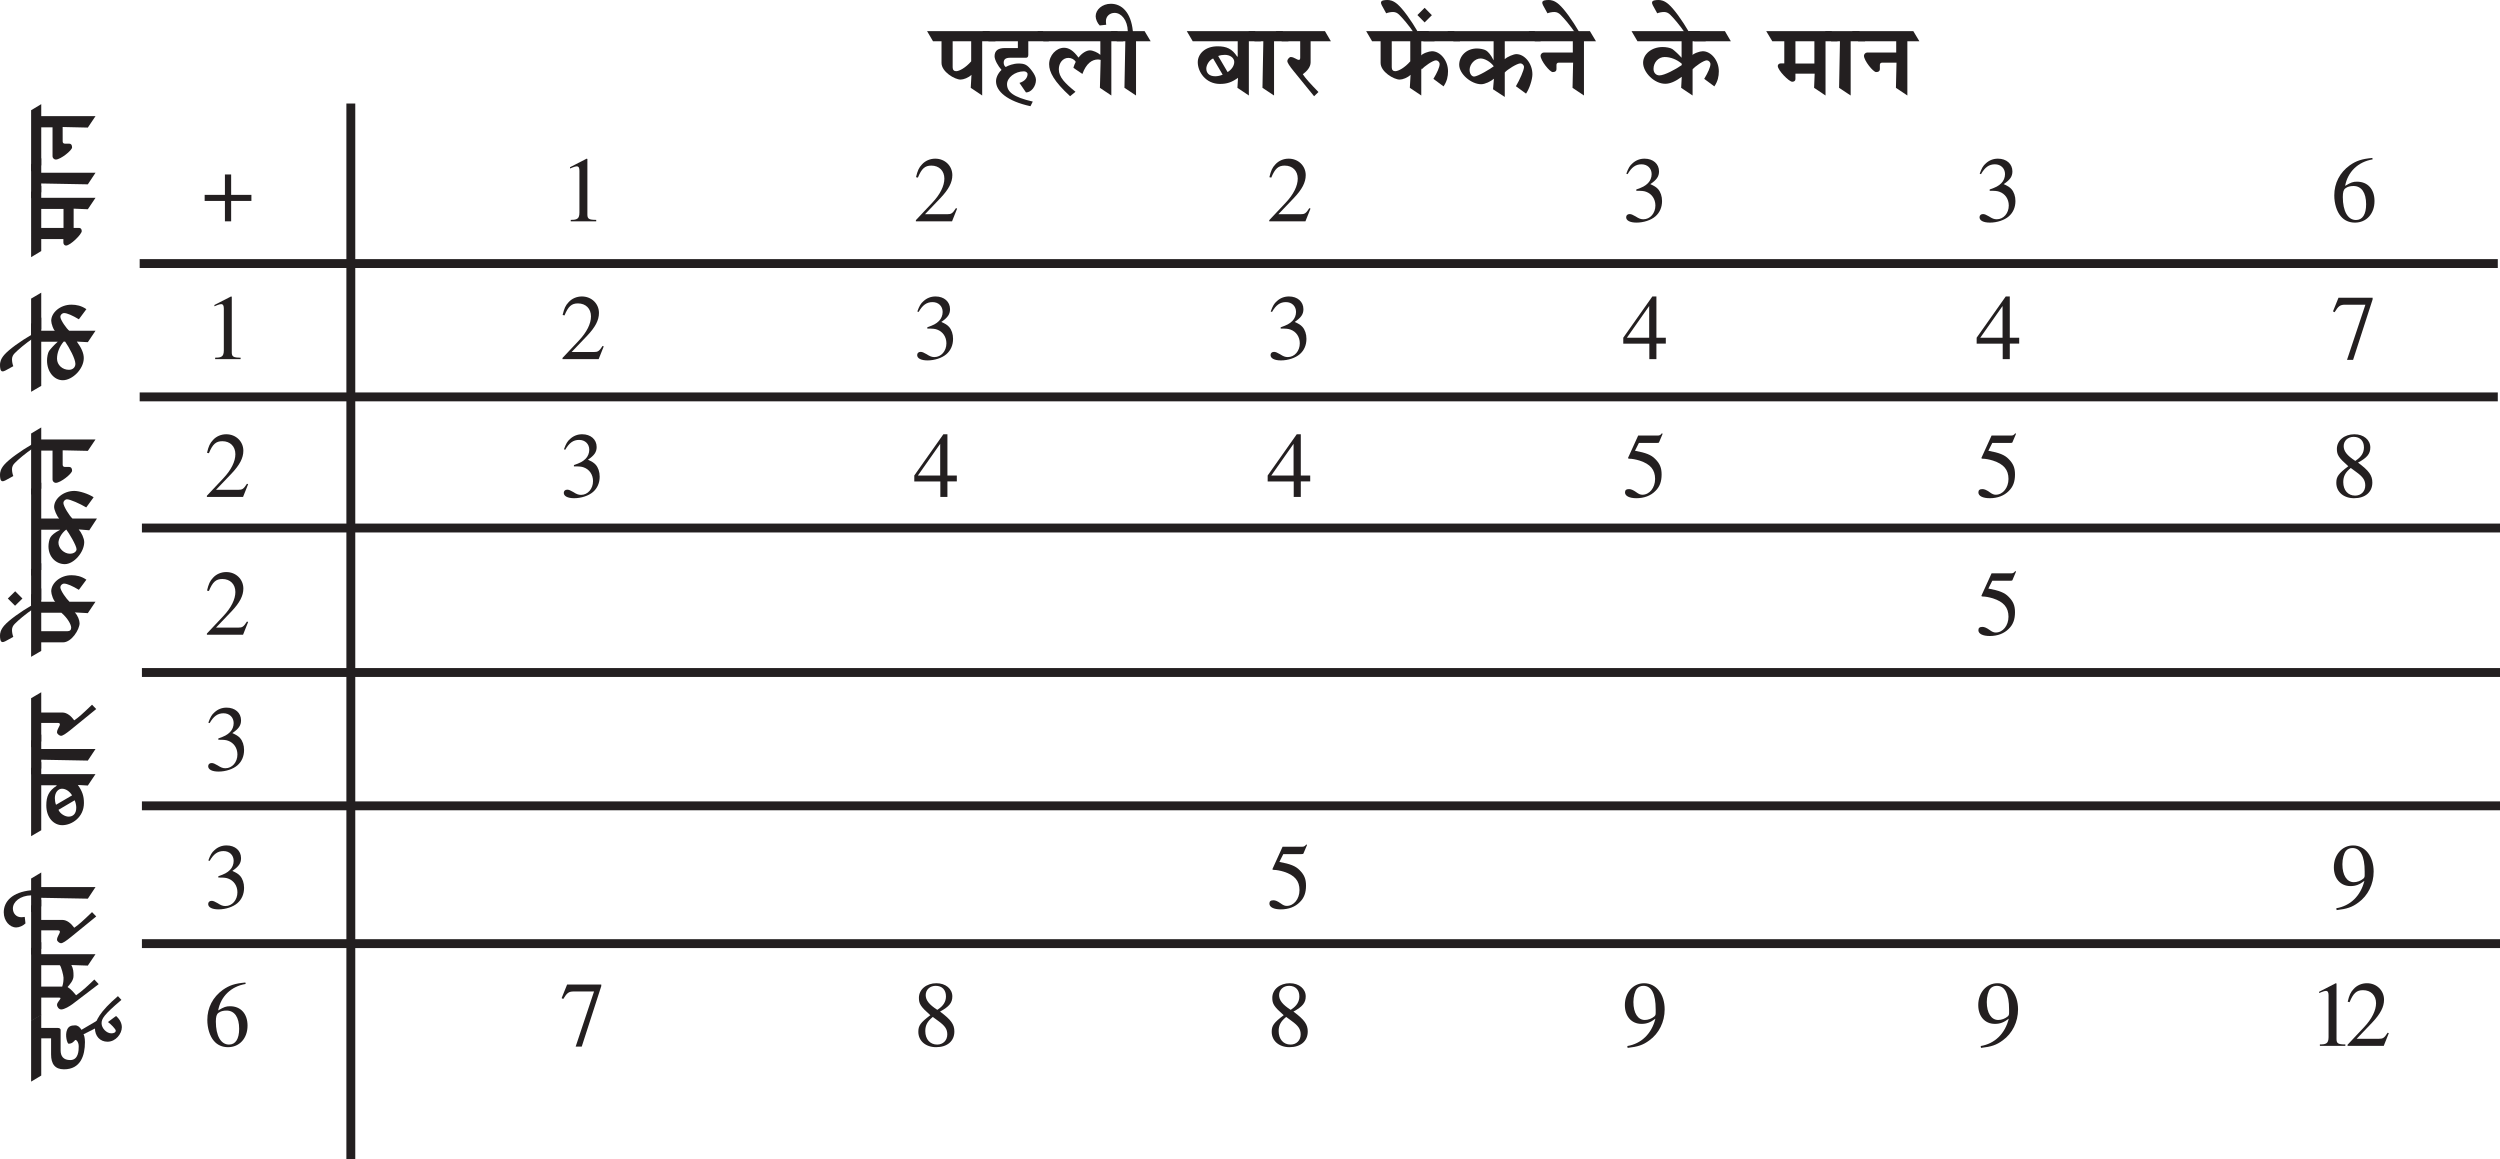 <?xml version="1.0" encoding="UTF-8" standalone="no"?>
<svg
   width="269.962pt"
   height="125.179pt"
   viewBox="0 0 269.962 125.179"
   version="1.1"
   id="svg3952"
   sodipodi:docname="Fig_EX15.2_Q2.svg"
   inkscape:version="1.2.2 (b0a8486, 2022-12-01)"
   xmlns:inkscape="http://www.inkscape.org/namespaces/inkscape"
   xmlns:sodipodi="http://sodipodi.sourceforge.net/DTD/sodipodi-0.dtd"
   xmlns:xlink="http://www.w3.org/1999/xlink"
   xmlns="http://www.w3.org/2000/svg"
   xmlns:svg="http://www.w3.org/2000/svg">
  <sodipodi:namedview
     id="namedview3954"
     pagecolor="#ffffff"
     bordercolor="#000000"
     borderopacity="0.25"
     inkscape:showpageshadow="2"
     inkscape:pageopacity="0.0"
     inkscape:pagecheckerboard="0"
     inkscape:deskcolor="#d1d1d1"
     inkscape:document-units="pt"
     showgrid="false"
     inkscape:zoom="0.87291667"
     inkscape:cx="178.71122"
     inkscape:cy="100.81146"
     inkscape:window-width="960"
     inkscape:window-height="1012"
     inkscape:window-x="960"
     inkscape:window-y="0"
     inkscape:window-maximized="0"
     inkscape:current-layer="svg3952" />
  <defs
     id="defs450">
    <g
       id="g442">
      <g
         id="glyph-0-0" />
      <g
         id="glyph-0-1">
        <path
           d="M 4.125,-2.594 4.062,-0.453 4.875,0 V -6.062 H 5.859 L 5.469,-6.781 h -5.875 l 0.391,0.719 h 1.219 v 2.078 c 0,0.844 1.297,1.672 1.844,1.672 0.391,0 0.875,-0.188 1.078,-0.281 z M 4.094,-6.062 V -3.5 c -0.359,0.219 -0.984,0.531 -1.422,0.531 -0.438,0 -0.703,-0.281 -0.703,-0.984 V -6.062 Z m 0,0"
           id="path3" />
      </g>
      <g
         id="glyph-0-2">
        <path
           d="M -1.141,-2.156 V -2.797 L -4.5,-0.469 l 0.578,0.5 z m 0,0"
           id="path6" />
      </g>
      <g
         id="glyph-0-3">
        <path
           d="m 2.359,-6.781 h -2.75 L 0,-6.062 H 1 L 0.969,-0.453 1.766,0 V -6.062 H 2.75 Z m 0,0"
           id="path9" />
      </g>
      <g
         id="glyph-0-4">
        <path
           d="M 1.281,-6.781 H -0.391 L 0,-6.062 H 1.219 L 1.203,-0.453 1.984,0 v -6.062 h 1.219 L 2.812,-6.781 H 1.672 C 1.594,-6.922 1.562,-7.109 1.562,-7.406 c 0,-0.578 0.562,-1.297 1.422,-1.297 0.672,0 1.719,0.484 2.578,1.156 v -0.469 c -0.812,-0.688 -2.172,-1.344 -2.984,-1.344 -1.281,0 -1.703,1.047 -1.703,1.516 0,0.453 0.156,0.719 0.406,1.062 z m 0,0"
           id="path12" />
      </g>
      <g
         id="glyph-0-5">
        <path
           d="M 4.656,-2.609 4.609,-0.453 5.406,0 V -6.062 H 6.391 L 6,-6.781 H -0.391 L 0,-6.062 h 2.062 c 0.141,0.234 0.375,0.609 0.375,0.859 0,0.5 -0.672,0.906 -1.656,1.094 0.281,1.078 1.016,2.141 2.469,2.141 0.438,0 1.016,-0.266 1.406,-0.641 z M 2.672,-6.062 H 4.625 v 2.531 c -0.609,0.5 -1.266,0.984 -2.078,0.984 -0.594,0 -0.875,-0.438 -0.875,-0.969 0.828,-0.281 1.469,-0.625 1.469,-1.219 0,-0.312 -0.234,-0.859 -0.469,-1.328 z m 0,0"
           id="path15" />
      </g>
      <g
         id="glyph-0-6">
        <path
           d="M 4.828,-6.062 H 8.656 L 8.266,-6.781 H -0.375 l 0.391,0.719 h 4.031 v 2.156 h -0.031 c -0.297,-0.438 -0.5,-0.625 -0.672,-0.781 -0.297,-0.25 -0.719,-0.297 -1.062,-0.297 -1.266,0 -1.5,1 -1.5,1.312 0,1 0.859,1.859 1.859,1.859 0.578,0 0.938,-0.25 1.422,-0.562 L 4.016,-0.453 4.828,0 v -2.906 c 0.531,-0.453 1.094,-0.766 1.406,-0.766 0.359,0 0.656,0.234 0.656,0.625 0,0.5 -0.344,1.234 -0.766,1.812 l 0.656,0.594 c 0.469,-0.719 0.688,-1.172 0.688,-1.75 0,-1.453 -0.953,-2.016 -1.422,-2.016 -0.438,0 -0.766,0.219 -1.219,0.578 z m -3.469,2.828 C 1.359,-3.906 1.938,-4.25 2.438,-4.25 c 0.75,0 1.125,0.266 1.625,0.922 -0.719,0.547 -1.344,0.875 -1.859,0.875 -0.469,0 -0.844,-0.297 -0.844,-0.781 z m 0,0"
           id="path18" />
      </g>
      <g
         id="glyph-0-7">
        <path
           d="M 3.984,-0.453 4.797,0 V -6.062 H 5.781 L 5.391,-6.781 h -5.781 L 0,-6.062 h 4.016 v 1.219 H 2.156 c -0.594,0 -1.375,0.344 -1.375,1.328 0,0.844 0.422,1.75 1.688,3.328 L 2.891,-0.516 C 1.812,-1.797 1.484,-2.438 1.484,-3.062 1.484,-3.828 1.875,-4.125 2.656,-4.125 h 1.391 z m 0,0"
           id="path21" />
      </g>
      <g
         id="glyph-0-8">
        <path
           d="M 6.016,-6.062 5.625,-6.781 h -6.031 l 0.391,0.719 h 1.219 v 3.234 c 0,0.391 0.125,0.672 0.391,0.859 l 3.469,2.125 c 0.234,0.156 0.328,0.266 0.328,0.375 0,0.125 -0.109,0.281 -0.234,0.438 L 5.828,1.547 C 6.094,1.172 6.25,0.906 6.25,0.719 6.25,0.5 6.141,0.281 5.562,-0.078 l -3.422,-2.156 c -0.094,-0.047 -0.172,-0.281 -0.172,-0.5 V -6.062 H 4.062 v 2.906 c 0,0.172 -0.109,0.25 -0.375,0.25 -0.172,0 -0.453,-0.031 -0.719,-0.047 l 0.438,0.656 C 3.688,-2.219 4.141,-2.188 4.375,-2.188 c 0.312,0 0.469,-0.141 0.469,-0.531 V -6.062 Z m 0,0"
           id="path24" />
      </g>
      <g
         id="glyph-0-9" />
      <g
         id="glyph-0-10">
        <path
           d="M -0.359,-6.781 0.031,-6.062 h 1.938 c 0.016,0.297 0.047,0.828 0.047,1.219 0,0.469 -0.062,0.922 -0.203,1.109 -0.438,-0.172 -0.688,-0.25 -0.766,-0.25 -0.078,0 -0.266,0.219 -0.266,0.328 0,0.062 0.219,0.781 0.875,1.609 1.031,1.25 1.891,1.781 2.828,1.781 1.078,0 1.906,-0.391 3.094,-1.172 L 7.25,-2.031 c -0.984,0.703 -1.844,1.125 -2.531,1.125 -1.266,0 -1.891,-0.422 -2.828,-1.578 0.609,-0.406 0.906,-0.844 0.906,-1.5 0,-0.719 -0.047,-1.219 -0.062,-2.078 h 3.875 L 6.219,-6.781 Z m 5.891,4.703 c 0.578,0 1.484,-0.594 1.484,-1.469 0,-0.75 -0.875,-1.625 -1.766,-1.625 -1.031,0 -1.688,0.641 -1.688,1.312 0,0.969 0.922,1.781 1.969,1.781 z M 4.141,-3.438 c 0,-0.469 0.609,-1.094 1.391,-1.094 0.703,0 1.031,0.344 1.031,0.719 0,0.562 -0.688,1.078 -1.484,1.078 -0.578,0 -0.938,-0.25 -0.938,-0.703 z m 0,0"
           id="path28" />
      </g>
      <g
         id="glyph-0-11">
        <path
           d="m -1.125,-6.562 0.281,-0.125 c -0.062,-0.219 -0.859,-2.156 -1.125,-2.578 -0.312,-0.484 -0.828,-0.625 -1.094,-0.625 -0.219,0 -0.453,0.016 -0.453,0.078 0,0.062 0.531,0.953 0.531,0.953 0.188,-0.078 0.062,-0.078 0.312,-0.078 0.156,0 0.547,0.219 0.766,0.547 0.234,0.375 0.641,1.516 0.781,1.828 z m 0,0"
           id="path31" />
      </g>
      <g
         id="glyph-0-12">
        <path
           d="m 0.016,-6.062 h 5.969 v 1.672 C 5.812,-4.531 5.375,-4.797 5.062,-4.797 c -0.453,0 -0.828,0.25 -1.266,0.844 -0.25,-0.297 -0.406,-0.469 -0.688,-0.75 C 2.938,-4.875 2.547,-5.031 2.203,-5.031 c -0.984,0 -1.422,0.969 -1.422,1.562 0,1.344 1.359,2.625 2.812,3.562 l 0.312,-0.391 c -2,-1.141 -2.344,-2 -2.344,-2.844 0,-0.828 0.625,-1.156 1.047,-1.156 0.312,0 0.781,0.375 0.984,0.703 C 3.5,-3.453 3.391,-3.25 3.281,-3.062 l 0.609,0.438 c 0.641,-1.219 1.016,-1.516 1.531,-1.516 0.188,0 0.406,0.078 0.578,0.219 L 5.953,-0.453 6.766,0 V -6.062 H 7.75 L 7.359,-6.781 H -0.375 Z m 0,0"
           id="path34" />
      </g>
      <g
         id="glyph-0-13">
        <path
           d="M 6.125,-6.781 H -0.391 L 0,-6.062 h 1.594 v 2.578 h -0.562 c -0.141,0 -0.25,0.172 -0.25,0.281 0,0.203 1.078,1.375 1.344,1.375 0.172,0 0.25,-0.125 0.25,-0.328 V -2.75 H 4.75 L 4.719,-0.453 5.531,0 v -6.062 h 0.984 z m -3.75,3.297 V -6.062 H 4.75 v 2.578 z m 0,0"
           id="path37" />
      </g>
      <g
         id="glyph-0-14">
        <path
           d="M 0.656,-8.578 -0.031,-9.25 l -0.656,0.656 0.672,0.672 z m 0,0"
           id="path40" />
      </g>
      <g
         id="glyph-0-15">
        <path
           d="M 4.109,-2.234 4.75,-1.688 c 0.234,-0.359 0.547,-0.984 0.547,-1.406 0,-0.891 -0.625,-1.688 -1.328,-1.688 -0.281,0 -0.828,0.219 -1.062,0.453 V -6.062 H 6.016 L 5.625,-6.781 H -0.391 L 0,-6.062 h 2.062 c 0.031,0.25 0.062,0.5 0.062,0.781 0,1.531 -0.078,1.625 -0.172,1.625 -0.141,0 -0.688,-0.375 -0.812,-0.375 -0.172,0 -0.359,0.25 -0.359,0.438 0,0.141 0.062,0.375 0.578,1 0.594,0.734 1.609,1.844 2.5,2.688 L 4.219,-0.328 c -0.938,-0.859 -2.172,-2.062 -2.172,-2.188 0,-0.094 0.062,-0.156 0.391,-0.391 0.25,-0.156 0.359,-0.312 0.469,-0.609 0.203,-0.219 0.922,-0.703 1.266,-0.703 0.219,0 0.531,0.109 0.531,0.609 0,0.391 -0.297,0.969 -0.594,1.375 z m 0,0"
           id="path43" />
      </g>
      <g
         id="glyph-0-16">
        <path
           d="M 4.719,-2.531 4.672,-0.453 5.469,0 v -6.062 h 1 L 6.078,-6.781 h -6.469 L 0,-6.062 h 4.688 v 2.141 H 4.672 c -0.25,-0.344 -0.516,-0.719 -0.906,-0.953 -0.359,-0.219 -0.875,-0.25 -1.172,-0.25 -1.344,0 -1.812,0.781 -1.812,1.484 0,1.172 1.234,1.953 2.016,1.953 0.719,0 1.344,-0.344 1.922,-0.844 z M 1.484,-3.359 c 0,-0.484 0.469,-1.031 1.375,-1.031 0.688,0 1.438,0.484 1.828,0.859 -0.641,0.719 -1.578,1.266 -2.172,1.266 -0.625,0 -1.031,-0.359 -1.031,-1.094 z m 0,0"
           id="path46" />
      </g>
      <g
         id="glyph-0-17">
        <path
           d="m -0.625,-4.141 -0.672,0.859 0.25,0.516 L -0.625,-3.219 C -0.094,-3.672 0.484,-4 0.797,-4 c 0.344,0 0.641,0.234 0.641,0.641 0,0.484 -0.328,1.219 -0.766,1.797 l 0.672,0.594 c 0.469,-0.719 0.688,-1.172 0.688,-1.75 0,-1.453 -0.969,-2.016 -1.438,-2.016 -0.422,0 -0.766,0.219 -1.219,0.594 z M -1.406,-6.062 h 4.625 L 2.828,-6.781 h -4.625 z m 0,0"
           id="path49" />
      </g>
      <g
         id="glyph-0-18">
        <path
           d="M 6.781,-6.781 H -0.391 L 0,-6.062 h 2.062 c 0.031,0.25 0.062,0.5 0.062,0.781 0,1.531 -0.078,1.625 -0.172,1.625 -0.141,0 -0.688,-0.375 -0.812,-0.375 -0.172,0 -0.359,0.25 -0.359,0.438 0,0.453 0.672,1.234 2.812,3.594 l 0.359,-0.359 c -0.812,-0.844 -2.062,-2.109 -2.062,-2.156 0,-0.078 0.078,-0.141 0.391,-0.312 C 2.469,-2.906 2.75,-3.219 2.875,-3.359 c 0.562,0.609 1.328,0.688 1.531,0.688 0.203,0 0.688,-0.109 1.031,-0.234 L 5.375,-0.453 6.188,0 v -6.062 h 0.984 z m -3.875,0.719 h 2.5 v 2.188 c -0.344,0.266 -0.875,0.484 -1.25,0.484 -0.484,0 -0.969,-0.266 -1.25,-0.438 z m 0,0"
           id="path52" />
      </g>
      <g
         id="glyph-0-19">
        <path
           d="M 4.812,-3.766 V -6.062 H 5.797 L 5.406,-6.781 h -5.438 l 0.375,0.719 h 3.688 v 2.156 H 4 C 3.703,-4.344 3.516,-4.547 3.328,-4.688 3.016,-4.922 2.609,-4.984 2.281,-4.984 c -1.281,0 -1.516,1 -1.516,1.312 0,1 0.859,1.859 1.859,1.859 0.578,0 0.938,-0.25 1.438,-0.562 L 4,-0.453 4.812,0 v -2.922 c 0.328,-0.234 0.641,-0.438 1.031,-0.438 0.188,0 0.391,0.062 0.625,0.203 V -3.922 C 6.141,-4.062 5.938,-4.078 5.75,-4.078 c -0.219,0 -0.609,0.078 -0.938,0.312 z m -2.609,1.312 c -0.469,0 -0.844,-0.297 -0.844,-0.781 0,-0.672 0.562,-1.016 1.078,-1.016 0.734,0 1.109,0.266 1.609,0.922 -0.719,0.547 -1.344,0.875 -1.844,0.875 z m 0,0"
           id="path55" />
      </g>
      <g
         id="glyph-0-20">
        <path
           d="m 1.391,-6.781 h -1.781 L 0,-6.062 H 1.219 L 1.203,-0.453 1.984,0 v -6.062 h 1.219 L 2.812,-6.781 H 1.781 C 1.516,-8.703 0.672,-9.562 -0.266,-9.562 c -0.766,0 -1.344,0.484 -1.344,1.297 0,0.25 0.203,0.672 0.297,0.766 l 0.281,-0.109 c 0,-0.781 0.281,-1.234 0.797,-1.234 0.703,0 1.422,0.594 1.625,2.062 z m 0,0"
           id="path58" />
      </g>
      <g
         id="glyph-0-21">
        <path
           d="M 4.062,-3.609 4.031,-0.453 4.828,0 V -6.062 H 5.812 L 5.422,-6.781 H -0.406 l 0.391,0.719 H 4.062 v 1.719 H 1.656 c -0.703,0 -0.875,0.109 -0.875,0.375 0,0.219 0.797,1.453 1.031,1.453 0.078,0 0.234,-0.078 0.234,-0.281 v -0.688 c 0,-0.109 0.156,-0.125 0.281,-0.125 z m 0,0"
           id="path61" />
      </g>
      <g
         id="glyph-0-22">
        <path
           d="m 2.125,-4.156 1.156,1.797 c -0.25,0.109 -0.562,0.156 -0.75,0.156 -0.484,0 -1.047,-0.203 -1.047,-0.922 0,-0.469 0.406,-0.906 0.641,-1.031 z m 1.547,1.609 -1.156,-1.812 C 2.75,-4.438 2.906,-4.484 3.312,-4.484 c 0.438,0 1,0.281 1,1.094 0,0.328 -0.281,0.656 -0.641,0.844 z M 3.219,-6.781 h -3.641 l 0.391,0.719 h 4.641 v 1.969 c -0.344,-0.5 -0.938,-0.969 -1.781,-0.969 -1.422,0 -2.047,0.875 -2.047,1.484 0,0.906 0.906,1.938 2.203,1.938 0.656,0 1.25,-0.234 1.625,-0.641 L 4.594,-0.453 5.375,0 v -6.062 h 1 L 5.984,-6.781 Z m 0,0"
           id="path64" />
      </g>
      <g
         id="glyph-0-23">
        <path
           d="M 2.906,-6.062 H 4.453 L 4.062,-6.781 H -0.391 L 0,-6.062 h 2.062 c 0.031,0.25 0.062,0.5 0.062,0.781 0,1.531 -0.078,1.625 -0.172,1.625 -0.141,0 -0.688,-0.375 -0.812,-0.375 -0.172,0 -0.359,0.25 -0.359,0.438 0,0.141 0.062,0.375 0.578,1 0.594,0.734 1.609,1.844 2.422,2.688 l 0.359,-0.422 c -0.859,-0.859 -2.094,-2.062 -2.094,-2.188 0,-0.094 0.062,-0.156 0.391,-0.391 0.219,-0.125 0.469,-0.531 0.469,-0.922 z m 0,0"
           id="path67" />
      </g>
      <g
         id="glyph-0-24">
        <path
           d="M 4.156,-6.062 H 6.234 L 5.844,-6.781 H -0.5 l 0.391,0.719 H 3.469 c 0.25,0.203 0.656,0.609 0.656,1.078 0,0.344 -0.328,0.688 -1.109,0.781 -0.234,-0.062 -0.844,-0.125 -0.984,-0.125 -0.141,0 -0.281,0.062 -0.281,0.203 0,0.141 0.359,0.609 0.406,0.688 0.047,0.062 0.156,0.078 0.234,0.078 C 2.469,-3.359 2.812,-3.375 3.172,-3.5 4,-3.281 4.578,-2.984 4.578,-2.266 4.578,-1.688 4.109,-1.125 3.438,-1.125 2.594,-1.125 2.031,-1.641 1.219,-3.266 L 0.781,-3.062 c 0.516,1.234 1.578,2.594 2.922,2.594 0.688,0 1.656,-0.469 1.656,-1.547 0,-0.719 -0.547,-1.312 -1.516,-1.734 V -3.766 C 4.516,-3.922 4.828,-4.344 4.828,-4.531 4.828,-4.984 4.531,-5.5 4.156,-6.062 Z m 0,0"
           id="path70" />
      </g>
      <g
         id="glyph-0-25">
        <path
           d="m 5.938,-5.062 v -1 H 7.453 L 7.062,-6.781 H -0.391 L 0,-6.062 h 5.156 v 0.75 c -0.828,0.109 -1.172,0.703 -1.172,1.266 0,1.109 1.406,1.719 1.672,1.984 -0.469,0.797 -1.859,1.281 -2.547,1.281 -0.375,0 -0.969,-0.141 -0.969,-0.625 0,-0.5 0.531,-0.969 1.062,-0.969 0.328,0 0.578,0.094 0.625,0.094 0.031,0 0.078,-0.047 0.078,-0.078 0,-0.047 -0.234,-0.469 -0.328,-0.656 C 3.422,-3.078 3.219,-3.109 3,-3.109 c -0.344,0 -0.578,0.125 -0.688,0.125 -0.344,0 -0.828,-0.266 -0.828,-0.656 0,-0.453 0.281,-0.703 1.078,-0.703 0.109,0 0.594,0.062 0.812,0.141 C 3.312,-4.375 3.172,-4.703 3.047,-4.875 2.969,-4.984 2.438,-5.062 2.188,-5.062 c -0.719,0 -1.406,0.375 -1.406,1.156 0,0.547 0.547,0.922 1.109,1.281 C 1.625,-2.391 1.438,-2.125 1.438,-1.828 c 0,1 1.344,1.625 2.172,1.625 0.922,0 1.797,-0.484 2.438,-1.203 0.375,-0.406 0.766,-1.125 0.766,-1.906 0,-0.812 -0.281,-1.328 -0.875,-1.75 z m -0.484,0.281 c 0.438,0 0.781,0.516 0.781,1.109 0,0.453 -0.234,1.031 -0.375,1.25 -0.703,-0.312 -1.094,-0.859 -1.094,-1.422 0,-0.5 0.281,-0.938 0.688,-0.938 z m 0,0"
           id="path73" />
      </g>
      <g
         id="glyph-0-26">
        <path
           d="M 1.203,-4.469 0.781,-4.297 c 0.641,1.391 1.406,2.906 2.766,2.906 0.484,0 1.188,-0.359 1.188,-1.078 0,-0.625 -0.359,-1.047 -0.953,-1.641 H 5.625 L 5.609,-0.453 6.406,0 V -6.062 H 7.391 L 7,-6.781 H -0.375 L 0.016,-6.062 H 5.625 v 1.219 H 2.594 L 2.5,-4.562 c 0.625,0.359 1.484,0.984 1.484,1.656 0,0.422 -0.234,0.734 -0.703,0.734 -0.359,0 -0.922,-0.344 -1.234,-0.781 C 1.734,-3.375 1.469,-3.844 1.203,-4.469 Z m 0,0"
           id="path76" />
      </g>
      <g
         id="glyph-0-27">
        <path
           d="m 4.453,-6.062 h 1.656 L 5.719,-6.781 h -6.125 l 0.391,0.719 h 3.688 v 0.891 h -1.906 c -0.703,0 -0.984,0.406 -0.984,0.953 0,0.281 0.281,0.844 0.734,1.281 C 1.281,-2.703 1.062,-2.344 1.062,-1.875 c 0,1.281 1.453,1.906 3.047,2.297 l 0.094,-0.312 C 2.484,-0.453 1.875,-1.047 1.875,-1.656 c 0,-0.547 0.609,-1.422 1.578,-1.422 0.359,0 0.812,0.297 0.812,0.719 0,0.422 -0.297,0.672 -0.828,0.766 l 0.422,0.672 C 4.688,-1.156 4.969,-1.562 4.969,-2.109 4.969,-2.875 3.906,-3.656 3.25,-3.656 c -0.406,0 -0.953,0.062 -1.453,0.422 -0.219,-0.156 -0.438,-0.438 -0.438,-0.688 0,-0.312 0.312,-0.531 0.562,-0.531 h 2.281 c 0.156,0 0.25,-0.078 0.25,-0.25 z m 0,0"
           id="path79" />
      </g>
      <g
         id="glyph-0-28">
        <path
           d="M -2.969,-7.984 C -2.672,-7.75 -1.75,-6.828 -1.266,-6.281 h 0.609 l -0.062,-0.203 C -0.906,-7.109 -1.688,-9.562 -2.125,-10.172 -2.5,-10.719 -2.906,-10.875 -3.078,-10.875 c -0.125,0 -0.156,0.062 -0.156,0.188 0.016,0.172 0.109,0.734 0.156,1.141 0.625,0 0.797,0.078 1.031,0.422 0.266,0.422 0.953,2.375 1.062,2.656 h -0.156 c -0.75,-0.953 -1.656,-2.016 -2.141,-2.406 -0.328,-0.281 -0.641,-0.5 -1.047,-0.5 -0.141,0 -0.203,0.047 -0.203,0.141 0,0.078 0.297,0.859 0.484,1.203 0.125,-0.062 0.453,-0.203 0.578,-0.203 0.172,0 0.25,0.062 0.5,0.25 z m 0,0"
           id="path82" />
      </g>
      <g
         id="glyph-0-29">
        <path
           d="M 8.312,-6.062 7.938,-6.781 H 4.594 l 0.391,0.719 h 1.562 v 2.094 c -0.141,0.188 -0.781,0.453 -1.094,0.453 -0.531,0 -1,-0.188 -1.625,-0.672 C 4.156,-4.344 4.438,-4.766 4.438,-5.125 4.438,-5.5 4.312,-5.797 3.844,-6.234 3.375,-6.688 2.75,-6.891 2.484,-6.891 c -0.422,0 -0.969,0.203 -1.438,0.453 0.078,0.203 0.156,0.359 0.25,0.547 0.062,0.094 0.125,0.156 0.203,0.156 0.094,0 0.828,-0.578 1.453,-0.578 0.438,0 0.781,0.281 0.781,0.797 0,0.609 -0.547,0.984 -0.719,0.984 -0.188,0 -0.812,0.125 -1.031,0.125 -0.125,0 -0.219,0.062 -0.219,0.219 0,0.109 0.453,0.641 0.594,0.641 0.172,0 0.812,-0.281 1.109,-0.391 0.375,0.109 0.688,0.453 0.688,0.953 0,0.641 -0.484,1.266 -1.25,1.266 C 2,-1.719 1.359,-2.328 0.75,-3.688 l -0.344,0.203 c 0.719,1.578 1.641,2.5 2.703,2.5 1,0 1.75,-0.609 1.75,-1.562 0,-0.203 -0.078,-0.484 -0.188,-0.672 L 4.688,-3.234 c 0.344,0.25 0.844,0.375 1.047,0.375 0.156,0 0.531,-0.016 0.844,-0.141 L 6.531,-0.453 7.328,0 v -6.062 z m 0,0"
           id="path85" />
      </g>
      <g
         id="glyph-0-30">
        <path
           d="M 0,-6.062 H 3.656 L 3.266,-6.781 h -3.656 z M 4.25,-4.125 V -4.844 H 2.156 c -0.594,0 -1.375,0.344 -1.375,1.328 0,0.844 0.422,1.75 1.688,3.359 L 2.891,-0.5 C 1.812,-1.797 1.484,-2.438 1.484,-3.062 1.484,-3.828 1.875,-4.125 2.656,-4.125 Z m 0,0"
           id="path88" />
      </g>
      <g
         id="glyph-0-31">
        <path
           d="M 5.25,-6.062 4.859,-6.781 H -0.406 l 0.391,0.719 h 1.219 V -3.75 c 0,0.844 1.297,1.672 1.844,1.672 0.672,0 1.266,-0.438 1.266,-1.062 V -6.062 Z m -3.281,0 h 1.562 v 2.453 c 0,0.625 -0.297,0.953 -0.875,0.953 -0.219,0 -0.688,-0.203 -0.688,-0.688 z m 0,0"
           id="path91" />
      </g>
      <g
         id="glyph-0-32">
        <path
           d="m 2.828,-6.422 -0.781,-0.5 V -0.438 l 0.781,0.484 z m 0,0"
           id="path94" />
      </g>
      <g
         id="glyph-0-33">
        <path
           d="M 1.906,0.875 2.062,1.266 c 1,-1.156 1.125,-1.297 1.125,-1.688 0,-0.375 -0.297,-0.531 -0.594,-0.797 l -0.625,0.703 c 0.312,0.438 0.469,0.375 0.469,0.547 0,0.234 -0.125,0.406 -0.531,0.844 z m 0,0"
           id="path97" />
      </g>
      <g
         id="glyph-0-34">
        <path
           d="M 5.656,-3.062 V -4.109 C 4.969,-3.266 3.766,-2.312 3,-2.312 c -0.578,0 -0.875,-0.203 -0.953,-0.781 1.016,-0.5 1.828,-1.125 1.828,-2.125 0,-1.266 -1.5,-1.672 -1.859,-1.672 -0.812,0 -1.234,0.812 -1.234,1.344 0,0.578 0.516,1.094 1.609,1.422 -0.219,0.188 -0.625,0.391 -0.953,0.531 -0.469,0.172 -0.578,0.234 -0.578,0.297 0,0.094 0.219,0.328 0.641,0.719 0.344,0.344 0.938,0.844 2,0.844 0.719,0 1.641,-0.812 2.156,-1.328 z m -2.922,-1.375 c -0.594,-0.141 -1.078,-0.547 -1.094,-1.094 0,-0.422 0.391,-0.781 0.797,-0.781 0.359,0 0.656,0.312 0.656,0.906 0,0.375 -0.109,0.75 -0.359,0.969 z m 0,0"
           id="path100" />
      </g>
      <g
         id="glyph-0-35">
        <path
           d="M -0.953,-6.344 -0.719,-6.438 c -0.203,-0.453 -0.594,-1.297 -0.594,-1.844 0,-0.422 0.266,-0.844 0.656,-0.844 0.266,0 0.469,0.172 0.688,0.656 l 0.25,-0.078 c -0.25,-1 -0.719,-1.234 -1.109,-1.234 -0.562,0 -1.062,0.531 -1.062,1.109 0,0.719 0.609,1.828 0.938,2.328 z m 0,0"
           id="path103" />
      </g>
      <g
         id="glyph-0-36">
        <path
           d="m 1.656,2.734 0.234,-0.25 C 1.594,2.188 0.75,1.203 -0.047,0.516 -0.5,0.156 -0.828,0 -1.453,0 -1.734,0 -1.938,0.031 -1.938,0.109 c 0,0.078 0.234,0.469 0.516,0.797 C -1.312,0.891 -0.938,0.859 -0.75,0.859 c 0.203,0 0.562,0.172 0.812,0.359 0.281,0.219 1.266,1.141 1.594,1.516 z m 0,0"
           id="path106" />
      </g>
      <g
         id="glyph-0-37">
        <path
           d="M 1.172,-4.016 H 2.438 C 2.25,-3.797 2.125,-3.594 2.125,-3.219 c 0,0.703 0.688,1.578 2.016,1.578 0.469,0 1.078,-0.234 1.516,-0.656 L 5.609,-0.453 6.406,0 V -6.062 H 7.391 L 7,-6.781 H -0.391 L 0,-6.062 h 5.625 v 2.781 c -0.984,0.859 -1.688,1.172 -1.984,1.172 -0.484,0 -0.812,-0.312 -0.812,-0.812 0,-0.438 0.266,-0.859 0.531,-1 0.188,-0.109 0.469,-0.141 1.297,-0.141 0.266,0 0.547,0 0.719,0 L 4.984,-4.75 H 0.781 Z m 0,0"
           id="path109" />
      </g>
      <g
         id="glyph-0-38">
        <path
           d="m 4.266,-6.062 h 1.375 L 5.25,-6.781 h -5.656 l 0.391,0.719 h 3.5 c 0.016,0.109 0.031,0.391 0.031,0.844 0,0.734 -0.078,0.844 -0.297,0.875 -0.469,0.109 -1.094,0.25 -1.562,0.375 -0.578,0.172 -0.875,0.453 -0.875,1.094 0,1.141 1.141,2.312 2.438,2.312 0.891,0 1.688,-0.344 2.156,-0.625 L 5.031,-1.891 c -0.969,0.453 -1.625,0.688 -2.312,0.688 -0.625,0 -1.234,-0.562 -1.234,-1.219 0,-0.516 0.281,-0.812 0.75,-0.906 C 2.797,-3.438 3.594,-3.594 3.875,-3.688 c 0.312,-0.094 0.422,-0.219 0.422,-0.859 0,-0.688 -0.016,-1.141 -0.031,-1.516 z m 0,0"
           id="path112" />
      </g>
      <g
         id="glyph-0-39">
        <path
           d="M 1.969,-6.062 H 3.672 L 3.281,-6.781 h -3.703 l 0.391,0.719 h 1.234 v 2.078 c 0,0.844 1.297,1.672 1.844,1.672 0.391,0 0.875,-0.188 1.328,-0.469 V -3.672 C 3.734,-3.281 3.109,-2.969 2.672,-2.969 2.234,-2.969 1.969,-3.25 1.969,-3.953 Z m 0,0"
           id="path115" />
      </g>
      <g
         id="glyph-0-40">
        <path
           d="M 3.5,-6.781 H -0.391 L 0,-6.062 h 1.672 v 1.984 c 0,0.094 -0.031,0.125 -0.078,0.125 H 1 c -0.078,0 -0.219,0.125 -0.219,0.281 0,0.188 0.141,0.422 0.469,0.766 0.297,0.312 0.641,0.625 0.766,0.625 0.234,0 0.438,-0.219 0.438,-0.484 V -6.062 H 4.312 L 4.297,-0.453 5.078,0 v -6.062 h 1 L 5.688,-6.781 Z m 0,0"
           id="path118" />
      </g>
      <g
         id="glyph-0-41">
        <path
           d="M 4.312,-3.312 V -4.047 H 1.656 c -0.703,0 -0.875,0.109 -0.875,0.375 0,0.219 0.797,1.453 1.031,1.453 0.141,0 0.281,-0.062 0.281,-0.281 v -0.688 c 0,-0.094 0.109,-0.125 0.234,-0.125 z M 0,-6.062 h 3.594 l -0.375,-0.719 h -3.609 z m 0,0"
           id="path121" />
      </g>
      <g
         id="glyph-0-42">
        <path
           d="m 2.625,-1.797 c 0.391,0.156 0.984,0.156 0.984,0.156 0.375,0.703 0.844,1.562 1.25,2.344 L 5.344,0.422 c -0.328,-0.5 -1.125,-1.938 -1.25,-2.297 0.234,-0.109 0.422,-0.281 0.422,-0.562 0,-0.312 -0.969,-0.781 -1.125,-0.781 -0.141,0 -0.328,0.141 -0.328,0.297 0,0.109 0.172,0.484 0.234,0.641 -0.078,0.016 -0.203,0.016 -0.375,0.016 -0.719,0 -1.438,-0.531 -1.438,-1.281 C 1.484,-4.172 1.812,-4.5 2.75,-4.5 h 1.281 c 0.156,0 0.266,-0.094 0.266,-0.219 V -6.062 h 1.312 L 5.219,-6.781 h -5.641 l 0.391,0.719 h 3.547 v 0.844 H 2.719 c -0.875,0 -1.938,0.172 -1.938,1.344 0,0.781 0.672,1.797 1.844,2.078 z m 0,0"
           id="path124" />
      </g>
      <g
         id="glyph-0-43">
        <path
           d="m 4.516,-6.781 h -4.938 l 0.391,0.719 h 3.172 v 0.859 h -1.625 C 1,-5.203 0.781,-5.031 0.781,-4.562 c 0,0.297 0.156,0.797 0.422,1.203 0.25,0.406 0.609,0.75 1,0.75 0.359,0 0.828,-0.266 1.109,-0.266 0.203,0 0.359,0.094 0.359,0.5 0,0.828 -1.062,1.141 -1.516,1.141 -0.109,-0.219 -0.562,-0.719 -0.797,-0.719 -0.328,0 -0.5,0.281 -0.5,0.375 0,0.375 0.203,0.812 0.422,0.922 C 1.375,-0.594 1.828,-0.5 2.094,-0.453 2.281,-0.375 3.062,0.5 3.719,1.344 L 4.094,1 2.578,-0.578 c 0.844,-0.188 1.688,-0.625 1.688,-1.562 0,-0.359 -0.531,-1.375 -1.109,-1.375 -0.344,0 -0.781,0.25 -1.125,0.25 -0.375,0 -0.672,-0.484 -0.672,-0.906 0,-0.203 0.125,-0.375 0.562,-0.375 H 3.594 c 0.156,0 0.234,-0.062 0.234,-0.172 V -6.062 H 4.906 Z m 0,0"
           id="path127" />
      </g>
      <g
         id="glyph-0-44">
        <path
           d="m 4.516,-6.891 h -2.469 l -1.312,2.672 c 0.625,0.031 1.141,0.125 1.5,0.281 0.484,0.188 0.844,0.484 1.109,0.828 0.266,0.359 0.406,0.75 0.406,1.156 -0.016,0.438 -0.156,0.812 -0.469,1.094 C 2.984,-0.547 2.641,-0.406 2.25,-0.406 1.984,-0.406 1.734,-0.5 1.484,-0.656 1.312,-0.781 1.203,-0.859 1.125,-0.875 1.062,-0.906 1,-0.906 0.906,-0.906 0.797,-0.906 0.688,-0.875 0.609,-0.812 0.531,-0.734 0.5,-0.656 0.5,-0.547 c 0,0.156 0.094,0.312 0.281,0.469 0.188,0.125 0.5,0.203 0.906,0.203 C 2.109,0.109 2.5,0.031 2.891,-0.156 c 0.25,-0.125 0.516,-0.312 0.734,-0.516 0.234,-0.234 0.406,-0.5 0.562,-0.797 0.156,-0.312 0.203,-0.641 0.203,-1 0,-0.625 -0.219,-1.172 -0.672,-1.625 -0.516,-0.547 -1.234,-0.875 -2.125,-1 L 2.047,-6.016 H 4.125 Z m 0,0"
           id="path130" />
      </g>
      <g
         id="glyph-0-45">
        <path
           d="M 4.891,-6.062 4.5,-6.781 H 3.438 l 0.391,0.719 z m 0.656,3.234 v -0.656 h -2.25 V -4.906 c 0,-1.484 -0.734,-1.984 -1.484,-1.984 -0.781,0 -1.031,0.625 -1.031,1.094 0,0.531 0.234,1.109 1.781,1.578 l -0.047,0.734 h -0.562 c -0.141,0 -0.25,0.172 -0.25,0.281 0,0.297 1.188,1.25 1.359,1.25 0.109,0 0.234,-0.078 0.234,-0.219 v -0.656 z M 2.609,-4.688 C 2.141,-4.75 1.562,-5.109 1.562,-5.625 c 0,-0.312 0.188,-0.688 0.547,-0.688 0.484,0 0.547,0.438 0.547,0.859 0,0.25 -0.016,0.5 -0.047,0.766 z m 0,0"
           id="path133" />
      </g>
      <g
         id="glyph-0-46">
        <path
           d="m 2.109,-2.641 0.594,0.5 c 0.547,-0.641 1.438,-1.781 2.016,-2.562 0.266,-0.375 0.438,-0.781 0.438,-1.312 C 5.156,-7.344 4.062,-8.375 3.188,-8.375 c -0.641,0 -1.375,0.25 -1.812,0.562 l 0.516,0.641 C 2.5,-7.562 3.016,-7.641 3.25,-7.641 c 0.75,0 1.328,0.531 1.328,1.297 0,0.344 -0.172,0.812 -0.375,1.109 -0.578,0.828 -1.594,2.031 -2.094,2.594 z M 2.078,-0.75 2.844,0 3.609,-0.75 2.844,-1.516 Z m 0,0"
           id="path136" />
      </g>
      <g
         id="glyph-0-47">
        <path
           d="M 1.375,-8.047 V 1.156 H 3.938 L 4.312,0.578 H 2.156 V -7.469 H 3.938 l 0.375,-0.578 z m 0,0"
           id="path139" />
      </g>
      <g
         id="glyph-0-48">
        <path
           d="m 1.781,1.156 h 2.562 v -9.203 h -2.938 l 0.375,0.578 H 3.562 V 0.578 H 1.406 Z m 0,0"
           id="path142" />
      </g>
      <g
         id="glyph-0-49">
        <path
           d="M 2.375,-6.062 H 4.328 L 3.938,-6.781 H -0.391 L 0,-6.062 h 1.594 v 2.578 h -0.562 c -0.141,0 -0.25,0.172 -0.25,0.281 0,0.203 1.078,1.375 1.344,1.375 0.172,0 0.25,-0.125 0.25,-0.328 V -2.75 H 5 V -3.484 H 2.375 Z m 0,0"
           id="path145" />
      </g>
      <g
         id="glyph-0-50">
        <path
           d="M 4.641,-6.062 4.25,-6.781 h -4.656 l 0.391,0.719 z M 1.172,-4 H 2.188 v 0.016 c -0.203,0.188 -0.375,0.5 -0.375,0.906 0,0.719 1.031,2.156 1.844,2.922 L 4.062,-0.5 C 3,-1.281 2.516,-2.203 2.516,-2.797 2.516,-3.359 2.906,-4 3.531,-4 h 1.688 v -0.734 h -4.438 z m 0,0"
           id="path148" />
      </g>
      <g
         id="glyph-0-51">
        <path
           d="M 5.047,-3.594 H 0.812 V -3.125 h 4.234 z m 0,0"
           id="path151" />
      </g>
      <g
         id="glyph-0-52">
        <path
           d="M 3.609,-4.234 2.625,-5.219 1.656,-4.25 2.641,-3.266 Z m 0,3.422 L 2.625,-1.797 1.656,-0.812 2.641,0.172 Z m 0,0"
           id="path154" />
      </g>
      <g
         id="glyph-0-53">
        <path
           d="M 7,-3.594 H 0.812 V -3.125 H 7 Z m 0,0"
           id="path157" />
      </g>
      <g
         id="glyph-0-54">
        <path
           d="M 4.297,-3.672 1.891,-6.062 h 1.938 L 3.438,-6.781 h -3.844 l 0.391,0.719 h 1.219 v 2.438 c 0,0.953 1.172,1.641 1.688,1.641 0.359,0 1.172,-0.281 1.609,-0.781 v -1.125 z m -2.328,-1.781 2.109,2.094 C 3.812,-3.016 3.188,-2.562 2.531,-2.562 c -0.328,0 -0.562,-0.344 -0.562,-0.812 z m 0,0"
           id="path160" />
      </g>
      <g
         id="glyph-0-55">
        <path
           d="M 6.703,-6.062 6.312,-6.781 h -2.75 l 0.391,0.719 h 1 L 4.969,-0.5 5.719,0 v -6.062 z m -2.406,0 L 3.906,-6.781 H -0.391 L 0,-6.062 Z M 5.031,-3.594 V -4.234 H 0.953 l -0.094,0.453 c 1.375,0.438 2.172,1.156 2.172,1.734 0,0.375 -0.406,0.688 -0.984,0.75 -0.062,-0.219 -0.453,-0.844 -0.766,-0.844 -0.328,0 -0.5,0.266 -0.5,0.375 0,0.359 0.203,0.797 0.422,0.922 0.094,0.047 0.547,0.156 0.812,0.188 C 2.5,-0.312 2.906,0.078 3.641,0.875 l 0.375,-0.344 -1.578,-1.438 c 0.844,-0.141 1.297,-0.5 1.297,-1.125 0,-0.438 -0.516,-1.016 -1.531,-1.531 v -0.031 z m 0,0"
           id="path163" />
      </g>
      <g
         id="glyph-0-56">
        <path
           d="m 4.844,-6.781 h -5.25 l 0.391,0.719 h 1.375 c -0.078,0.141 -0.219,0.375 -0.219,0.625 0,0.531 0.219,1.219 2.219,1.766 -0.375,0.641 -1,0.938 -1.328,1.047 C 1.625,-3.172 1.484,-3.328 1.312,-3.344 c -0.344,0 -0.531,0.188 -0.531,0.469 0,0.156 0.062,0.891 0.812,0.969 0.375,0.031 0.5,0.094 0.672,0.328 L 3.484,0.266 4,-0.125 2.516,-2 c 1.281,-0.641 1.875,-1.641 1.875,-2.609 C 4.391,-4.938 4.25,-5.422 3.781,-6.062 H 5.234 Z M 3.5,-4.062 C 2.5,-4.312 2,-4.766 2,-5.297 2,-5.5 2.078,-6.219 2.703,-6.219 c 0.516,0 0.906,0.5 0.906,1.453 0,0.266 -0.047,0.5 -0.109,0.703 z m 0,0"
           id="path166" />
      </g>
      <g
         id="glyph-0-57">
        <path
           d="M -4.25,0.438 -4.5,0.766 c 1.219,1.062 2.297,1.703 3.562,1.703 1.016,0 1.469,-0.734 1.469,-1.266 0,-0.766 -0.766,-1.391 -1.625,-1.391 -0.484,0 -0.859,0.234 -0.859,0.344 0,0.188 0.453,0.719 0.594,0.719 0.125,0 0.469,-0.281 0.703,-0.547 0.422,0.078 0.609,0.328 0.609,0.562 0,0.375 -0.484,0.922 -1.188,0.922 C -2.375,1.812 -3,1.531 -4.25,0.438 Z m 0,0"
           id="path169" />
      </g>
      <g
         id="glyph-0-58">
        <path
           d="M 4.094,-7.938 3.828,-8.234 c -1.625,1.188 -2.734,2.703 -2.734,4.797 0,2.078 1.109,3.594 2.734,4.781 L 4.094,1.047 C 2.547,-0.172 1.953,-1.594 1.953,-3.438 c 0,-1.859 0.594,-3.281 2.141,-4.5 z m 0,0"
           id="path172" />
      </g>
      <g
         id="glyph-0-59">
        <path
           d="M 1.875,-8.234 1.594,-7.938 c 1.547,1.219 2.156,2.641 2.156,4.5 0,1.844 -0.609,3.266 -2.156,4.484 L 1.875,1.344 c 1.609,-1.188 2.734,-2.703 2.734,-4.781 0,-2.094 -1.125,-3.609 -2.734,-4.797 z m 0,0"
           id="path175" />
      </g>
      <g
         id="glyph-0-60">
        <path
           d="m 0.781,-3.828 c 0,1.062 0.688,1.703 0.953,2 C 1.125,-1.641 0.812,-1.125 0.812,-0.562 c 0,0.906 1.078,1.516 1.844,1.516 0.688,0 1.75,-0.562 1.859,-1.344 0.094,0 0.359,0.531 0.547,0.891 L 5.5,0.25 C 5.141,-0.234 4.688,-0.969 4.469,-1.359 4.766,-1.516 4.875,-1.891 4.875,-2.078 c 0,-0.469 -0.969,-0.844 -1.156,-0.844 -0.266,0 -0.359,0.188 -0.359,0.359 0,0.234 0.125,0.469 0.297,0.703 -0.141,0.047 -0.297,0.062 -0.453,0.062 -1.047,0 -1.719,-0.672 -1.719,-1.5 0,-0.453 0.125,-0.703 0.406,-0.938 C 2.125,-4.422 3.188,-4.5 4.422,-4.5 4.578,-4.5 4.688,-4.594 4.688,-4.719 V -6.062 H 5.625 L 5.234,-6.781 H -0.406 l 0.391,0.719 H 3.906 v 0.844 H 3.016 c -1.812,0 -2.234,0.594 -2.234,1.391 z M 3.938,-0.75 c 0,0.344 -0.578,1.172 -1.656,1.172 -0.484,0 -0.891,-0.266 -0.891,-0.625 0,-0.375 0.188,-0.688 0.547,-0.875 0.188,-0.141 0.359,-0.188 0.531,-0.188 0.312,0 0.578,0.172 0.812,0.172 0.203,0 0.656,0 0.656,0.344 z m 0,0"
           id="path178" />
      </g>
      <g
         id="glyph-0-61">
        <path
           d="m -2.781,-9.594 -0.406,0.312 c 0.547,1.016 1.531,1.703 2.422,1.703 0.766,0 1.5,-0.484 1.969,-1.344 l -0.781,-0.594 c -0.312,0.656 -0.969,1.109 -1.469,1.109 -0.609,0 -1.234,-0.375 -1.734,-1.188 z m 2.516,-0.094 -0.812,-0.828 -0.812,0.828 0.812,0.828 z m 0,0"
           id="path181" />
      </g>
      <g
         id="glyph-0-62">
        <path
           d="m 4.062,-3.328 c -0.719,0.547 -1.344,0.875 -1.859,0.875 -0.469,0 -0.844,-0.297 -0.844,-0.781 C 1.359,-3.906 1.938,-4.25 2.438,-4.25 c 0.75,0 1.125,0.266 1.625,0.922 z m 0,1.5 -0.047,1.375 L 4.828,0 v -2.906 c 0.531,-0.453 1.094,-0.766 1.406,-0.766 0.359,0 0.656,0.234 0.656,0.625 0,0.5 -0.344,1.234 -0.766,1.812 l 0.656,0.594 c 0.469,-0.719 0.688,-1.172 0.688,-1.75 0,-1.453 -0.953,-2.016 -1.422,-2.016 -0.438,0 -0.766,0.219 -1.219,0.578 V -6.062 H 8.656 L 8.266,-6.781 H -0.375 l 0.391,0.719 h 4.031 v 2.156 h -0.031 c -0.297,-0.438 -0.5,-0.625 -0.672,-0.781 -0.297,-0.25 -0.719,-0.297 -1.062,-0.297 -1.266,0 -1.5,1 -1.5,1.312 0,1 0.859,1.859 1.859,1.859 0.188,0 0.344,-0.016 0.5,-0.078 l -1.969,1.375 0.562,0.5 z m 0,0"
           id="path184" />
      </g>
      <g
         id="glyph-0-63">
        <path
           d="M 0.094,2.094 -0.312,1.453 c -0.219,0.172 -0.75,0.438 -1.062,0.438 -0.281,0 -0.5,-0.203 -0.5,-0.516 0,-0.625 0.438,-0.922 0.75,-0.922 0.75,0 1.266,0.516 3.031,2.359 L 2.203,2.484 C -0.25,0.109 -0.656,-0.188 -1.219,-0.188 c -0.594,0 -1.234,0.422 -1.234,1.266 0,0.578 0.719,1.312 1.344,1.344 0.531,0 0.828,-0.109 1.203,-0.328 z m 0,0"
           id="path187" />
      </g>
      <g
         id="glyph-0-64">
        <path
           d="m 5.812,-3.438 v -0.75 C 5.609,-4.125 4.625,-3.875 3.906,-3.875 c -0.25,0 -0.625,-0.125 -0.781,-0.281 0.562,-0.453 0.766,-0.75 0.766,-1.172 0,-0.891 -1.219,-1.562 -1.719,-1.562 -0.641,0 -1.344,0.469 -1.344,1.188 0,0.719 0.656,1.141 1.203,1.406 -0.797,0.469 -1.25,0.859 -1.25,1.25 0,0.406 0.297,1.078 1.016,1.5 0.547,0.344 0.891,0.422 1.312,0.453 0.188,0 0.375,-0.016 0.484,-0.047 L 4.484,0.531 4.953,0.25 3.906,-1.312 C 4.125,-1.5 4.328,-1.797 4.328,-2.016 c 0,-0.188 -0.609,-0.719 -1.062,-0.719 -0.156,0 -0.375,0.109 -0.375,0.297 0,0.156 0.094,0.438 0.266,0.672 -0.188,0.078 -0.453,0.109 -0.641,0.109 -0.312,0 -0.953,-0.203 -0.953,-1 0,-0.406 0.203,-0.703 1.234,-1.297 0.469,0.391 1.109,0.734 1.844,0.734 0.312,0 0.859,-0.094 1.172,-0.219 z M 1.609,-5.469 C 1.609,-6 2.125,-6.312 2.578,-6.312 c 0.406,0 0.609,0.344 0.609,0.781 0,0.406 -0.359,0.719 -0.828,1 -0.531,-0.188 -0.75,-0.484 -0.75,-0.938 z m 0,0"
           id="path190" />
      </g>
      <g
         id="glyph-0-65">
        <path
           d="M -0.469,0.422 -1.203,-0.188 c -0.25,0.031 -0.891,0.125 -1.203,0.297 -0.359,0.203 -0.5,0.484 -0.5,0.859 0,0.391 0.547,1.391 1.859,1.391 0.547,0 0.906,-0.078 1.078,-0.156 L -0.422,1.484 C -0.906,1.656 -1.281,1.719 -1.609,1.719 -2.125,1.719 -2.312,1.453 -2.312,1.266 -2.312,1 -2.156,0.781 -1.656,0.641 -1.438,0.562 -0.797,0.438 -0.469,0.422 Z m 0,0"
           id="path193" />
      </g>
      <g
         id="glyph-1-0" />
      <g
         id="glyph-1-1">
        <path
           d="m 1.531,-3.297 c 0.594,0 0.812,0.016 1.062,0.109 0.609,0.219 1,0.781 1,1.484 0,0.828 -0.562,1.484 -1.297,1.484 -0.281,0 -0.484,-0.078 -0.844,-0.312 -0.297,-0.172 -0.469,-0.25 -0.641,-0.25 -0.234,0 -0.375,0.141 -0.375,0.344 0,0.359 0.422,0.578 1.125,0.578 0.766,0 1.562,-0.266 2.031,-0.672 C 4.062,-0.938 4.312,-1.516 4.312,-2.188 4.312,-2.703 4.156,-3.172 3.875,-3.484 3.672,-3.703 3.484,-3.812 3.047,-4.016 c 0.688,-0.469 0.938,-0.828 0.938,-1.375 0,-0.812 -0.641,-1.375 -1.562,-1.375 -0.5,0 -0.938,0.172 -1.297,0.5 C 0.812,-6 0.672,-5.734 0.453,-5.141 L 0.594,-5.094 c 0.422,-0.734 0.859,-1.062 1.5,-1.062 0.641,0 1.094,0.438 1.094,1.062 0,0.359 -0.141,0.719 -0.391,0.969 -0.312,0.312 -0.594,0.453 -1.266,0.688 z m 0,0"
           id="path197" />
      </g>
      <g
         id="glyph-1-2">
        <path
           d="M 4.719,-2.312 H 3.703 v -4.453 h -0.438 L 0.125,-2.312 v 0.641 H 2.938 V 0 H 3.703 V -1.672 H 4.719 Z m -1.797,0 h -2.406 l 2.406,-3.422 z m 0,0"
           id="path200" />
      </g>
      <g
         id="glyph-1-3">
        <path
           d="M 2.906,-6.766 1.109,-5.844 v 0.141 c 0.125,-0.062 0.234,-0.094 0.266,-0.109 0.188,-0.078 0.359,-0.125 0.453,-0.125 0.219,0 0.297,0.156 0.297,0.484 V -0.938 c 0,0.344 -0.078,0.562 -0.234,0.656 -0.156,0.094 -0.297,0.125 -0.703,0.125 V 0 h 2.75 v -0.156 c -0.781,0 -0.953,-0.109 -0.953,-0.578 v -6 z m 0,0"
           id="path203" />
      </g>
      <g
         id="glyph-1-4">
        <path
           d="m 2.953,-6.766 c -0.75,0.484 -1.047,0.75 -1.406,1.203 -0.719,0.875 -1.062,1.875 -1.062,3.047 0,1.266 0.359,2.25 1.25,3.266 0.406,0.484 0.672,0.703 1.188,1.016 l 0.125,-0.156 C 2.234,0.984 1.953,0.625 1.688,-0.125 1.453,-0.797 1.344,-1.547 1.344,-2.547 c 0,-1.047 0.125,-1.875 0.391,-2.5 0.281,-0.609 0.578,-0.969 1.312,-1.547 z m 0,0"
           id="path206" />
      </g>
      <g
         id="glyph-1-5">
        <path
           d="M 1.75,-4.594 0.203,-4.047 V -3.906 H 0.281 c 0.125,-0.031 0.25,-0.031 0.344,-0.031 0.234,0 0.328,0.156 0.328,0.594 v 2.328 c 0,0.719 -0.109,0.828 -0.797,0.859 V 0 h 2.375 V -0.156 C 1.875,-0.203 1.797,-0.297 1.797,-1.016 V -4.562 Z M 1.281,-6.828 c -0.266,0 -0.5,0.234 -0.5,0.516 0,0.266 0.219,0.5 0.5,0.5 0.281,0 0.516,-0.219 0.516,-0.5 0,-0.281 -0.234,-0.516 -0.516,-0.516 z m 0,0"
           id="path209" />
      </g>
      <g
         id="glyph-1-6">
        <path
           d="M 0.375,1.766 C 1.125,1.297 1.422,1.031 1.797,0.562 2.5,-0.297 2.844,-1.297 2.844,-2.469 c 0,-1.281 -0.359,-2.25 -1.25,-3.266 C 1.188,-6.219 0.938,-6.438 0.406,-6.766 L 0.297,-6.594 c 0.797,0.625 1.062,0.969 1.344,1.719 0.234,0.672 0.344,1.438 0.344,2.438 0,1.031 -0.125,1.875 -0.391,2.484 -0.281,0.625 -0.578,0.984 -1.297,1.562 z m 0,0"
           id="path212" />
      </g>
      <g
         id="glyph-1-7" />
      <g
         id="glyph-1-8">
        <path
           d="m 0.828,1.406 c 0.672,-0.328 1.125,-0.938 1.125,-1.531 0,-0.5 -0.359,-0.891 -0.797,-0.891 -0.359,0 -0.594,0.219 -0.594,0.562 0,0.328 0.234,0.516 0.594,0.516 0.047,0 0.125,-0.016 0.188,-0.016 0.062,-0.031 0.062,-0.031 0.078,-0.031 0.078,0 0.141,0.062 0.141,0.141 0,0.328 -0.281,0.688 -0.828,1.062 z m 0,0"
           id="path216" />
      </g>
      <g
         id="glyph-1-9">
        <path
           d="M 4.75,-1.375 4.625,-1.422 c -0.375,0.578 -0.5,0.656 -0.953,0.656 H 1.281 l 1.672,-1.75 c 0.891,-0.938 1.281,-1.688 1.281,-2.469 0,-1 -0.797,-1.781 -1.844,-1.781 -0.547,0 -1.078,0.219 -1.438,0.625 -0.328,0.344 -0.469,0.656 -0.641,1.375 l 0.203,0.047 c 0.406,-0.984 0.766,-1.297 1.453,-1.297 0.844,0 1.406,0.562 1.406,1.406 0,0.781 -0.453,1.703 -1.297,2.594 L 0.297,-0.125 V 0 h 3.906 z m 0,0"
           id="path219" />
      </g>
      <g
         id="glyph-1-10">
        <path
           d="m 4.453,-6.844 c -1.141,0.109 -1.719,0.297 -2.438,0.797 -1.078,0.781 -1.672,1.922 -1.672,3.25 0,0.875 0.266,1.75 0.703,2.25 0.375,0.453 0.906,0.688 1.531,0.688 1.234,0 2.109,-0.953 2.109,-2.328 0,-1.281 -0.734,-2.094 -1.891,-2.094 -0.438,0 -0.641,0.078 -1.281,0.453 0.281,-1.516 1.391,-2.594 2.969,-2.859 z m -2.031,3.031 c 0.859,0 1.359,0.719 1.359,1.969 0,1.094 -0.391,1.703 -1.094,1.703 -0.875,0 -1.422,-0.938 -1.422,-2.484 0,-0.516 0.078,-0.797 0.281,-0.938 0.219,-0.172 0.516,-0.25 0.875,-0.25 z m 0,0"
           id="path222" />
      </g>
      <g
         id="glyph-1-11">
        <path
           d="m 2.484,-2.859 h -2.188 v 0.656 h 2.188 V 0 H 3.156 v -2.203 h 2.188 v -0.656 H 3.156 V -5.062 H 2.484 Z m 0,0"
           id="path225" />
      </g>
      <g
         id="glyph-1-12">
        <path
           d="m 4.484,-6.625 h -3.688 L 0.203,-5.156 0.375,-5.062 C 0.797,-5.75 0.984,-5.875 1.531,-5.875 H 3.703 L 1.719,0.078 H 2.375 l 2.109,-6.531 z m 0,0"
           id="path228" />
      </g>
      <g
         id="glyph-1-13">
        <path
           d="M 1.812,-5.828 H 3.766 C 3.938,-5.828 3.969,-5.844 4,-5.922 L 4.375,-6.812 4.297,-6.875 c -0.156,0.203 -0.25,0.25 -0.469,0.25 H 1.734 L 0.656,-4.25 c -0.016,0.016 -0.016,0.031 -0.016,0.047 0,0.047 0.047,0.078 0.125,0.078 0.312,0 0.719,0.078 1.125,0.203 1.156,0.375 1.672,0.984 1.672,1.984 0,0.953 -0.609,1.703 -1.375,1.703 -0.203,0 -0.375,-0.062 -0.672,-0.281 C 1.188,-0.75 0.953,-0.844 0.75,-0.844 c -0.297,0 -0.438,0.109 -0.438,0.359 0,0.391 0.484,0.625 1.234,0.625 0.828,0 1.547,-0.266 2.047,-0.781 0.469,-0.453 0.672,-1.016 0.672,-1.781 0,-0.719 -0.188,-1.172 -0.688,-1.672 -0.438,-0.453 -1.016,-0.672 -2.188,-0.891 z m 0,0"
           id="path231" />
      </g>
      <g
         id="glyph-1-14">
        <path
           d="m 2.906,-3.703 c 0.984,-0.531 1.328,-0.953 1.328,-1.641 0,-0.812 -0.719,-1.422 -1.719,-1.422 -1.078,0 -1.891,0.672 -1.891,1.578 0,0.656 0.188,0.953 1.234,1.875 C 0.781,-2.5 0.562,-2.188 0.562,-1.516 c 0,0.969 0.781,1.656 1.922,1.656 1.203,0 1.969,-0.656 1.969,-1.688 0,-0.766 -0.344,-1.266 -1.547,-2.156 z M 2.719,-2.688 c 0.734,0.531 0.969,0.891 0.969,1.453 0,0.641 -0.453,1.094 -1.094,1.094 -0.766,0 -1.281,-0.578 -1.281,-1.453 0,-0.641 0.234,-1.062 0.812,-1.531 z M 2.609,-3.891 c -0.891,-0.578 -1.25,-1.047 -1.25,-1.594 0,-0.578 0.453,-1 1.078,-1 0.688,0 1.109,0.438 1.109,1.141 0,0.562 -0.281,1.016 -0.844,1.391 -0.047,0.031 -0.047,0.031 -0.094,0.062 z m 0,0"
           id="path234" />
      </g>
      <g
         id="glyph-1-15">
        <path
           d="m 0.594,0.219 c 1.109,-0.125 1.672,-0.312 2.344,-0.812 1.047,-0.75 1.656,-2 1.656,-3.344 0,-1.656 -0.922,-2.828 -2.219,-2.828 -1.188,0 -2.078,1.016 -2.078,2.359 0,1.219 0.719,2.031 1.797,2.031 0.562,0 0.969,-0.156 1.5,-0.562 C 3.188,-1.312 2.078,-0.234 0.562,0.016 Z M 3.625,-3.547 c 0,0.203 -0.047,0.281 -0.156,0.375 -0.281,0.234 -0.656,0.375 -1.016,0.375 -0.75,0 -1.234,-0.75 -1.234,-1.938 0,-0.578 0.156,-1.172 0.375,-1.438 0.172,-0.203 0.422,-0.312 0.703,-0.312 0.875,0 1.328,0.859 1.328,2.547 z m 0,0"
           id="path237" />
      </g>
      <g
         id="glyph-1-16">
        <path
           d="M 2.406,-4.484 2.422,-4.312 C 2.438,-4.109 2.375,-3.812 2.25,-3.484 c -0.062,0.188 -0.109,0.359 -0.109,0.469 0,0.203 0.156,0.359 0.344,0.359 0.219,0 0.391,-0.188 0.391,-0.391 0,-0.062 -0.031,-0.188 -0.078,-0.328 C 2.672,-3.719 2.594,-4.094 2.594,-4.484 V -4.562 l 0.078,0.031 C 2.891,-4.438 3.094,-4.266 3.375,-3.938 3.625,-3.625 3.797,-3.5 3.969,-3.5 4.188,-3.5 4.312,-3.656 4.312,-3.875 4.312,-4.125 4.172,-4.234 3.734,-4.312 3.344,-4.375 3.016,-4.484 2.766,-4.656 L 2.688,-4.703 C 3.172,-4.984 3.359,-5.047 3.797,-5.125 4.188,-5.188 4.312,-5.297 4.312,-5.547 c 0,-0.219 -0.156,-0.391 -0.359,-0.391 -0.156,0 -0.328,0.141 -0.562,0.422 -0.25,0.297 -0.5,0.516 -0.719,0.641 L 2.594,-4.844 v -0.25 c 0,-0.25 0.062,-0.531 0.172,-0.844 C 2.828,-6.125 2.875,-6.281 2.875,-6.391 c 0,-0.203 -0.172,-0.375 -0.359,-0.375 -0.203,0 -0.359,0.156 -0.359,0.359 0,0.109 0.047,0.297 0.109,0.5 0.094,0.344 0.141,0.641 0.141,0.922 v 0.125 C 2.031,-5.062 1.844,-5.234 1.516,-5.594 1.312,-5.828 1.188,-5.906 1.031,-5.906 c -0.188,0 -0.344,0.156 -0.344,0.359 0,0.234 0.203,0.375 0.688,0.469 0.359,0.062 0.672,0.172 0.859,0.297 l 0.109,0.078 c -0.406,0.25 -0.578,0.297 -1.031,0.391 -0.453,0.078 -0.625,0.203 -0.625,0.453 0,0.219 0.141,0.344 0.359,0.344 0.156,0 0.25,-0.047 0.422,-0.234 C 1.766,-4.078 1.812,-4.125 1.891,-4.203 1.984,-4.297 2.062,-4.344 2.406,-4.562 Z m 0,0"
           id="path240" />
      </g>
      <g
         id="glyph-2-0" />
      <g
         id="glyph-2-1">
        <path
           d="M 4.781,-2.109 H 4.547 C 4.25,-1.391 4.125,-1.328 3.109,-1.328 H 1.594 L 3.219,-2.875 C 4.016,-3.625 4.359,-4.297 4.359,-5.047 4.359,-6.125 3.594,-6.875 2.516,-6.875 c -0.5,0 -0.984,0.188 -1.328,0.562 -0.391,0.375 -0.594,0.719 -0.875,1.469 h 0.281 c 0.312,-0.609 0.672,-0.891 1.219,-0.891 0.438,0 0.766,0.188 0.984,0.547 C 2.922,-4.984 3,-4.703 3,-4.469 c 0,0.438 -0.188,0.984 -0.516,1.484 -0.5,0.781 -0.859,1.188 -2.312,2.75 V 0 h 4.156 z m 0,0"
           id="path244" />
      </g>
      <g
         id="glyph-2-2">
        <path
           d="M 0.578,-5.234 C 0.953,-5.844 1.297,-6.062 1.812,-6.062 c 0.625,0 1.016,0.391 1.016,1.016 0,0.672 -0.344,1.016 -1.297,1.312 V -3.562 c 0.828,0.297 1.156,0.469 1.516,0.797 0.312,0.297 0.5,0.75 0.5,1.219 0,0.734 -0.391,1.188 -0.984,1.188 -0.25,0 -0.438,-0.109 -0.766,-0.438 C 1.406,-1.188 1.109,-1.344 0.812,-1.344 c -0.375,0 -0.656,0.25 -0.656,0.578 0,0.547 0.609,0.906 1.531,0.906 1.672,0 3,-1.141 3,-2.594 0,-0.469 -0.156,-0.891 -0.453,-1.25 C 4.031,-3.938 3.859,-4.062 3.453,-4.234 4.094,-4.625 4.297,-4.922 4.297,-5.516 4.297,-6.375 3.688,-6.875 2.656,-6.875 c -0.984,0 -1.734,0.5 -2.281,1.531 z m 0,0"
           id="path247" />
      </g>
      <g
         id="glyph-2-3">
        <path
           d="m 1.25,-1.562 c -0.453,0 -0.844,0.391 -0.844,0.844 0,0.484 0.359,0.844 0.828,0.844 0.484,0 0.859,-0.359 0.859,-0.828 0,-0.469 -0.375,-0.859 -0.844,-0.859 z m 0,0"
           id="path250" />
      </g>
      <g
         id="glyph-2-4">
        <path
           d="M 4.125,-2.547 V -6.875 H 3.312 L 2.734,-6.109 C 1.453,-4.438 0.797,-3.516 0.188,-2.562 v 1.125 H 2.672 V 0 H 4.125 V -1.438 H 4.75 v -1.109 z m -1.438,0 H 0.594 l 2.094,-2.969 z m 0,0"
           id="path253" />
      </g>
      <g
         id="glyph-2-5">
        <path
           d="m 1.484,-5.484 h 2.781 l 0.438,-1.281 H 1.484 L 0.516,-3.312 c 0.938,0.078 1.359,0.125 1.797,0.266 0.891,0.281 1.422,0.859 1.422,1.516 0,0.562 -0.438,1 -1,1 -0.234,0 -0.5,-0.125 -0.906,-0.422 C 1.406,-1.266 1.094,-1.406 0.844,-1.406 c -0.359,0 -0.625,0.25 -0.625,0.609 0,0.531 0.578,0.875 1.469,0.875 1.656,0 2.828,-1 2.828,-2.406 C 4.516,-3.375 3.875,-4.172 2.781,-4.484 2.406,-4.594 2.094,-4.625 1.266,-4.688 Z m 0,0"
           id="path256" />
      </g>
      <g
         id="glyph-2-6">
        <path
           d="M 3.172,-6.875 0.656,-5.797 V -5.531 C 0.734,-5.562 0.812,-5.594 0.844,-5.609 1.125,-5.703 1.375,-5.781 1.5,-5.781 c 0.25,0 0.359,0.219 0.359,0.688 v 3.859 c 0,0.812 -0.203,0.984 -1.188,1 V 0 h 3.75 V -0.234 C 3.516,-0.266 3.344,-0.406 3.344,-1.188 V -6.875 Z m 0,0"
           id="path259" />
      </g>
      <g
         id="glyph-3-0" />
      <g
         id="glyph-3-1">
        <path
           d="m 5.391,-2.516 -0.062,1.781 L 6.562,0.094 V -5.766 H 7.859 L 7.219,-6.859 h -7.875 l 0.641,1.094 H 1.875 v 1.922 c 0,0.094 -0.031,0.156 -0.062,0.156 -0.156,0 -0.453,-0.375 -0.719,-0.375 -0.219,0 -0.5,0.203 -0.5,0.453 0,0.344 0.359,0.922 0.578,1.219 l 2.156,2.828 0.5,-0.469 C 3.141,-0.75 2.641,-1.266 2.125,-2 2.359,-2.203 2.75,-2.5 3.016,-2.922 3.359,-2.625 3.75,-2.281 4.219,-2.281 c 0.438,0 0.766,-0.016 1.172,-0.234 z m -0.016,-3.25 v 2 c -0.109,0.156 -1.141,0.406 -1.344,0.406 C 3.688,-3.359 3.438,-3.375 3.062,-3.5 v -2.266 z m 0,0"
           id="path263" />
      </g>
      <g
         id="glyph-3-2">
        <path
           d="m 0.359,-8.578 -0.781,-0.797 -0.781,0.781 0.781,0.797 z m 0,0"
           id="path266" />
      </g>
      <g
         id="glyph-3-3">
        <path
           d="m 4.766,-1.922 -0.062,1.188 L 5.938,0.094 v -5.859 h 1.422 l -0.656,-1.094 H -0.656 l 0.641,1.094 H 4.75 v 1.781 c -0.359,-0.406 -0.797,-0.797 -1,-0.938 -0.219,-0.141 -0.688,-0.219 -1.031,-0.219 -1.234,0 -2.125,0.781 -2.125,1.703 0,1.031 1.203,2.266 2.391,2.266 0.531,0 1.094,-0.25 1.781,-0.75 z m -2.406,-0.156 C 2,-2.078 1.719,-2.344 1.719,-2.781 c 0,-0.688 0.516,-1.281 1.203,-1.281 0.641,0 1.312,0.266 1.844,0.719 v 0.156 c -0.656,0.453 -1.859,1.109 -2.406,1.109 z m 0,0"
           id="path269" />
      </g>
      <g
         id="glyph-3-4">
        <path
           d="m -1.453,-6.531 0.359,-0.188 c -0.797,-1.359 -1.625,-2.5 -2.219,-3.031 -0.484,-0.422 -0.859,-0.469 -1.094,-0.469 -0.312,0 -0.703,0.031 -0.703,0.281 0,0.156 0.062,0.266 0.562,1.156 0.188,-0.078 0.484,-0.141 0.75,-0.141 0.266,0 0.484,0.125 0.656,0.297 0.391,0.391 1,1.078 1.688,2.094 z m 0,0"
           id="path272" />
      </g>
      <g
         id="glyph-3-5">
        <path
           d="M -0.578,-5.766 H 3.375 L 2.734,-6.859 H -1.219 Z M -0.781,-2.719 c 0.281,-0.312 1.203,-0.984 1.562,-0.984 0.188,0 0.391,0.188 0.391,0.406 0,0.328 -0.266,0.922 -0.672,1.594 l 1.094,0.812 c 0.375,-0.547 0.484,-1.078 0.484,-1.625 0,-1.203 -0.859,-2.172 -1.734,-2.172 -0.312,0 -1.031,0.234 -1.25,0.531 L -1.219,-3.75 Z m 0,0"
           id="path275" />
      </g>
      <g
         id="glyph-3-6">
        <path
           d="M 4.109,-5.766 V -4.75 h -1.719 c -1.234,0 -1.797,0.703 -1.797,1.375 0,0.797 0.453,1.562 1.734,3.375 L 2.812,-0.359 C 2.156,-1.125 1.719,-1.922 1.719,-2.516 c 0,-0.656 0.25,-1.141 1.109,-1.141 h 1.312 L 4.062,-0.734 5.297,0.094 v -5.859 h 1.312 l -0.656,-1.094 H -0.656 l 0.641,1.094 z m 0,0"
           id="path278" />
      </g>
      <g
         id="glyph-3-7">
        <path
           d="M 3.141,-4.234 2.156,-5.219 1.188,-4.25 2.172,-3.266 Z M 2.984,-0.969 2,-1.953 1.031,-0.969 2.016,0.016 Z m 0,0"
           id="path281" />
      </g>
      <g
         id="glyph-3-8" />
      <g
         id="glyph-3-9">
        <path
           d="m 6.734,-5.766 -0.656,-1.094 H -0.656 l 0.641,1.094 H 0.906 v 2.344 c 0,0.953 1.422,1.797 2.062,1.797 0.312,0 0.859,-0.203 1.172,-0.516 L 4.062,-0.734 5.297,0.094 v -5.859 z m -4.625,0 h 2 v 2.172 c -0.594,0.688 -1.281,1.062 -1.625,1.062 -0.234,0 -0.375,-0.141 -0.375,-0.422 z m 0,0"
           id="path285" />
      </g>
      <g
         id="glyph-3-10">
        <path
           d="m 4.219,-4.297 v -1.469 H 6.438 l -0.656,-1.094 h -6.516 l 0.656,1.094 H 3.094 v 0.734 h -1.375 c -0.766,0 -1.141,0.281 -1.141,0.891 0,0.391 0.391,1.078 0.75,1.469 -0.406,0.391 -0.594,0.859 -0.594,1.234 0,1.062 1.188,2.141 3.719,2.688 l 0.25,-0.5 c -2.125,-0.484 -2.781,-1.062 -2.781,-1.875 0,-0.703 0.844,-1.391 1.828,-1.391 0.219,0 0.391,0.156 0.391,0.281 0,0.422 -0.312,0.797 -0.875,0.969 l 0.703,1.031 c 0.562,0 1.078,-0.656 1.078,-1.359 0,-0.297 -0.188,-0.641 -0.422,-0.953 -0.516,-0.688 -0.781,-0.812 -1.484,-0.812 -0.516,0 -1.109,0.219 -1.359,0.375 -0.125,-0.078 -0.219,-0.25 -0.219,-0.453 0,-0.375 0.188,-0.547 0.734,-0.547 h 1.688 c 0.141,0 0.234,-0.109 0.234,-0.312 z m 0,0"
           id="path288" />
      </g>
      <g
         id="glyph-3-11">
        <path
           d="M 6.078,-0.734 7.312,0.094 v -5.859 h 1.297 l -0.656,-1.094 h -8.625 l 0.641,1.094 H 6.125 v 1.469 C 5.859,-4.547 5.312,-4.781 5,-4.781 4.641,-4.781 4.141,-4.5 3.766,-4 3.219,-4.75 2.734,-5.062 2.203,-5.062 1.375,-5.062 0.594,-4.25 0.594,-3.281 c 0,0.844 0.516,1.844 2.266,3.453 L 3.438,-0.312 c -1.125,-0.906 -1.797,-1.578 -1.797,-2.422 0,-0.672 0.422,-1.234 1.031,-1.234 0.344,0 0.641,0.172 0.797,0.422 -0.078,0.141 -0.219,0.484 -0.25,0.656 l 0.969,0.656 c 0.406,-1.125 1.031,-1.562 1.672,-1.562 0.078,0 0.203,0.016 0.297,0.047 z m 0,0"
           id="path291" />
      </g>
      <g
         id="glyph-3-12">
        <path
           d="m 3.641,-5.766 -0.656,-1.094 H 1.719 C 1.516,-8.891 0.516,-9.812 -0.656,-9.812 c -0.938,0 -1.641,0.641 -1.641,1.344 0,0.328 0.188,0.75 0.438,1 L -1.156,-7.547 C -1.188,-7.719 -1.188,-7.844 -1.188,-7.953 c 0,-0.484 0.391,-0.875 0.938,-0.875 0.734,0 1.391,0.797 1.422,1.969 H -0.656 l 0.641,1.094 H 0.906 l -0.094,5.031 1.25,0.828 v -5.859 z m 0,0"
           id="path294" />
      </g>
      <g
         id="glyph-3-13">
        <path
           d="M 4.938,-1.812 4.875,-0.734 6.109,0.094 V -5.766 H 7.406 L 6.766,-6.859 H -0.594 l 0.641,1.094 H 4.906 v 1.656 H 4.844 C 4.297,-4.953 3.703,-5.219 2.734,-5.219 c -1.375,0 -2.141,0.844 -2.141,1.719 0,1.062 0.875,2.344 2.391,2.344 C 3.75,-1.156 4.25,-1.328 4.938,-1.812 Z m -1.125,-0.625 -1.016,-1.734 c 0.219,-0.094 0.547,-0.125 0.719,-0.125 0.594,0 1.016,0.344 1.016,0.766 0,0.422 -0.297,0.844 -0.719,1.094 z M 2.25,-3.906 l 1.031,1.75 c -0.25,0.109 -0.547,0.172 -0.797,0.172 -0.688,0 -0.969,-0.375 -0.969,-0.828 0,-0.375 0.297,-0.906 0.734,-1.094 z m 0,0"
           id="path297" />
      </g>
      <g
         id="glyph-3-14">
        <path
           d="m 2.109,0.094 v -5.859 h 1.562 L 3.031,-6.859 h -3.688 L 0,-5.766 h 0.953 l -0.094,5.031 z m 0,0"
           id="path300" />
      </g>
      <g
         id="glyph-3-15">
        <path
           d="m -0.016,-5.766 h 2 v 1.781 c 0,0.156 -0.047,0.234 -0.141,0.234 -0.219,0 -0.531,-0.312 -0.875,-0.312 -0.172,0 -0.375,0.281 -0.375,0.422 0,0.203 0.234,0.547 0.703,1.125 l 2.188,2.688 0.469,-0.453 c -0.891,-0.922 -1.406,-1.484 -1.688,-1.922 0.453,-0.328 0.844,-0.781 0.844,-1.281 v -2.281 h 2.188 L 4.656,-6.859 h -5.312 z m 0,0"
           id="path303" />
      </g>
      <g
         id="glyph-3-16">
        <path
           d="m 8.734,-6.859 h -9.406 l 0.641,1.094 H 4.312 v 2.031 H 4.297 C 3.984,-4.344 3.734,-4.609 3.5,-4.766 3.281,-4.906 2.812,-4.984 2.516,-4.984 c -1.156,0 -1.922,0.828 -1.922,1.766 0,0.984 1.297,2.094 2.375,2.094 0.406,0 1.031,-0.297 1.375,-0.594 L 4.25,-0.578 5.516,0.25 V -2.391 C 5.781,-2.703 6.844,-3.375 7.203,-3.375 c 0.188,0 0.391,0.188 0.391,0.391 0,0.344 -0.469,1.391 -0.875,2.078 L 7.812,-0.109 C 8.188,-0.656 8.5,-1.656 8.5,-2.188 8.5,-3.391 7.641,-4.375 6.766,-4.375 c -0.297,0 -1,0.297 -1.25,0.547 v -1.938 h 3.875 z M 4.328,-3.062 C 4,-2.797 2.594,-1.953 2.203,-1.953 c -0.234,0 -0.484,-0.266 -0.484,-0.719 0,-0.609 0.562,-1.234 1.188,-1.234 0.406,0 1.031,0.312 1.422,0.844 z m 0,0"
           id="path306" />
      </g>
      <g
         id="glyph-3-17">
        <path
           d="m 4.109,-3.453 -0.062,2.719 1.234,0.828 v -5.859 h 1.297 l -0.656,-1.094 H -0.688 l 0.656,1.094 h 4.109 v 1.219 H 0.938 c -0.188,0 -0.344,0.188 -0.344,0.344 0,0.531 1,1.766 1.312,1.766 0.266,0 0.406,-0.109 0.406,-0.312 v -0.469 c 0,-0.156 0.109,-0.234 0.234,-0.234 z m 0,0"
           id="path309" />
      </g>
      <g
         id="glyph-3-18">
        <path
           d="m 2.5,-2.266 h 2.078 l -0.062,1.531 L 5.75,0.094 v -5.859 h 1.297 l -0.656,-1.094 H -0.656 L 0,-5.766 H 1.297 V -3.375 h -0.375 c -0.203,0 -0.328,0.141 -0.328,0.281 0,0.469 1.219,1.703 1.562,1.703 C 2.359,-1.391 2.5,-1.5 2.5,-1.672 Z m 2.047,-3.5 v 2.406 H 2.5 v -2.406 z m 0,0"
           id="path312" />
      </g>
      <g
         id="glyph-4-0" />
      <g
         id="glyph-4-1">
        <path
           d="m 3,-6.969 -1.859,0.938 v 0.141 C 1.266,-5.938 1.375,-5.984 1.422,-6 c 0.188,-0.078 0.359,-0.109 0.469,-0.109 0.219,0 0.312,0.156 0.312,0.484 v 4.672 c 0,0.328 -0.094,0.578 -0.25,0.672 -0.156,0.078 -0.297,0.109 -0.734,0.125 V 0 H 4.062 V -0.156 C 3.25,-0.172 3.078,-0.266 3.078,-0.766 v -6.188 z m 0,0"
           id="path316" />
      </g>
      <g
         id="glyph-4-2">
        <path
           d="m 1.578,-3.406 c 0.609,0 0.844,0.031 1.094,0.109 0.641,0.234 1.047,0.828 1.047,1.531 0,0.875 -0.594,1.531 -1.359,1.531 -0.281,0 -0.484,-0.062 -0.859,-0.312 -0.312,-0.188 -0.484,-0.25 -0.672,-0.25 -0.234,0 -0.391,0.141 -0.391,0.359 0,0.359 0.453,0.578 1.172,0.578 0.797,0 1.609,-0.266 2.094,-0.688 0.484,-0.422 0.75,-1.016 0.75,-1.719 0,-0.516 -0.156,-1 -0.469,-1.328 C 3.781,-3.812 3.594,-3.938 3.141,-4.141 3.844,-4.625 4.109,-5 4.109,-5.562 4.109,-6.391 3.438,-6.969 2.5,-6.969 c -0.516,0 -0.969,0.172 -1.344,0.5 -0.312,0.281 -0.469,0.547 -0.688,1.172 l 0.156,0.031 c 0.422,-0.75 0.875,-1.094 1.531,-1.094 0.672,0 1.141,0.453 1.141,1.109 0,0.375 -0.156,0.75 -0.422,1 -0.312,0.312 -0.594,0.469 -1.297,0.719 z m 0,0"
           id="path319" />
      </g>
      <g
         id="glyph-5-0" />
      <g
         id="glyph-5-1">
        <path
           d="m 2.891,-6.734 -1.781,0.906 V -5.688 C 1.219,-5.734 1.328,-5.766 1.375,-5.797 1.547,-5.859 1.719,-5.906 1.828,-5.906 2.031,-5.906 2.125,-5.75 2.125,-5.438 v 4.516 c 0,0.328 -0.078,0.547 -0.25,0.641 -0.141,0.094 -0.281,0.125 -0.703,0.125 V 0 h 2.75 v -0.156 c -0.781,0 -0.953,-0.109 -0.953,-0.578 v -5.969 z m 0,0"
           id="path323" />
      </g>
      <g
         id="glyph-5-2">
        <path
           d="M 4.734,-1.359 4.594,-1.406 c -0.359,0.562 -0.5,0.656 -0.938,0.656 h -2.375 L 2.953,-2.516 C 3.828,-3.438 4.219,-4.188 4.219,-4.969 c 0,-1 -0.812,-1.766 -1.844,-1.766 -0.547,0 -1.062,0.219 -1.422,0.625 C 0.625,-5.766 0.484,-5.453 0.312,-4.75 l 0.203,0.047 c 0.406,-0.969 0.766,-1.281 1.438,-1.281 0.844,0 1.406,0.562 1.406,1.391 C 3.359,-3.812 2.906,-2.891 2.062,-2 L 0.297,-0.125 V 0 H 4.188 Z m 0,0"
           id="path326" />
      </g>
      <g
         id="glyph-6-0" />
      <g
         id="glyph-6-1">
        <path
           d="m 7.766,-6.656 -0.75,-1.266 h -7.781 l 0.75,1.266 h 1.062 v 2.719 c 0,1.094 1.641,2.062 2.375,2.062 0.375,0 1,-0.234 1.344,-0.594 L 4.688,-0.844 6.125,0.109 V -6.656 Z m -5.328,0 h 2.297 v 2.516 c -0.672,0.781 -1.484,1.219 -1.875,1.219 -0.266,0 -0.422,-0.156 -0.422,-0.484 z m 0,0"
           id="path330" />
      </g>
      <g
         id="glyph-6-2">
        <path
           d="m -1.562,-2.375 c 0,0 0.016,-0.25 0.016,-0.891 L -5.938,-0.562 -4.844,0.328 Z m 0,0"
           id="path333" />
      </g>
      <g
         id="glyph-6-3">
        <path
           d="m 3.578,1.047 0.625,-0.375 -1.375,-1.953 C 4.469,-2.109 5.531,-3.594 5.531,-4.922 5.531,-5.391 5.266,-6.062 4.688,-6.656 h 1.859 l -0.75,-1.266 h -6.562 l 0.75,1.266 h 1.406 c -0.328,0.312 -0.438,0.734 -0.438,1 0,0.75 0.516,1.375 2.641,2.188 -0.531,0.641 -1.078,1.047 -1.375,1.047 -0.094,0 -0.172,-0.062 -0.25,-0.203 -0.25,-0.469 -0.438,-0.672 -0.625,-0.672 -0.328,0 -0.656,0.25 -0.656,0.562 0,0.812 0.203,1.328 0.359,1.469 C 1.25,-1.094 1.828,-1 2.016,-1 2.25,-1 2.406,-0.922 2.5,-0.719 2.578,-0.578 3.328,0.672 3.578,1.047 Z m -1.125,-6.781 c 0,-0.672 0.422,-1.047 0.875,-1.047 0.422,0 0.922,0.344 0.922,1.375 0,0.375 -0.141,1.109 -0.406,1.469 C 2.953,-4.375 2.453,-5.078 2.453,-5.734 Z m 0,0"
           id="path336" />
      </g>
      <g
         id="glyph-6-4">
        <path
           d="M 4.734,-3.984 4.672,-0.844 6.094,0.109 V -6.656 h 1.5 l -0.75,-1.266 h -7.641 l 0.75,1.266 h 4.75 V -5.25 h -3.625 C 0.875,-5.25 0.688,-5.031 0.688,-4.844 c 0,0.594 1.141,2.031 1.516,2.031 0.297,0 0.469,-0.125 0.469,-0.359 v -0.531 c 0,-0.203 0.125,-0.281 0.266,-0.281 z m 0,0"
           id="path339" />
      </g>
      <g
         id="glyph-6-5">
        <path
           d="M 2.438,0.109 V -6.656 H 4.25 L 3.5,-7.922 H -0.75 L 0,-6.656 h 1.094 l -0.109,5.812 z m 0,0"
           id="path342" />
      </g>
      <g
         id="glyph-6-6">
        <path
           d="m 5.5,-2.219 -0.062,1.375 1.422,0.953 V -6.656 h 1.625 l -0.75,-1.266 h -8.5 l 0.75,1.266 H 5.469 v 2.047 C 5.062,-5.062 4.562,-5.516 4.312,-5.688 c -0.234,-0.156 -0.766,-0.25 -1.172,-0.25 -1.438,0 -2.453,0.906 -2.453,1.984 0,1.172 1.375,2.609 2.75,2.609 0.625,0 1.266,-0.297 2.062,-0.875 z m -2.766,-0.188 c -0.422,0 -0.75,-0.297 -0.75,-0.797 C 1.984,-4 2.578,-4.688 3.375,-4.688 c 0.734,0 1.516,0.312 2.109,0.828 v 0.188 c -0.75,0.516 -2.125,1.266 -2.75,1.266 z m 0,0"
           id="path345" />
      </g>
      <g
         id="glyph-6-7">
        <path
           d="M 7.016,-0.844 8.438,0.109 V -6.656 h 1.5 l -0.75,-1.266 h -9.969 l 0.75,1.266 H 7.062 v 1.703 C 6.766,-5.25 6.141,-5.516 5.781,-5.516 c -0.422,0 -1,0.328 -1.438,0.891 -0.641,-0.844 -1.188,-1.203 -1.797,-1.203 -0.953,0 -1.859,0.922 -1.859,2.047 0,0.969 0.594,2.109 2.609,3.969 L 3.969,-0.359 C 2.672,-1.406 1.891,-2.188 1.891,-3.156 c 0,-0.781 0.5,-1.422 1.203,-1.422 0.391,0 0.734,0.203 0.906,0.484 -0.078,0.156 -0.25,0.547 -0.297,0.766 l 1.125,0.75 C 5.297,-3.875 6.016,-4.375 6.766,-4.375 c 0.094,0 0.219,0.016 0.328,0.047 z m 0,0"
           id="path348" />
      </g>
      <g
         id="glyph-6-8">
        <path
           d="m 4.203,-6.656 -0.75,-1.266 h -1.469 c -0.25,-2.344 -1.391,-3.406 -2.75,-3.406 -1.062,0 -1.891,0.734 -1.891,1.562 0,0.375 0.219,0.859 0.516,1.156 l 0.812,-0.094 c -0.031,-0.203 -0.031,-0.344 -0.031,-0.484 0,-0.547 0.438,-1 1.078,-1 0.844,0 1.594,0.922 1.625,2.266 h -2.109 l 0.75,1.266 h 1.062 L 0.938,-0.844 2.391,0.109 V -6.656 Z m 0,0"
           id="path351" />
      </g>
      <g
         id="glyph-6-9">
        <path
           d="M 3.844,-9.234 3.328,-9.703 C 1.062,-8.062 -0.031,-6.297 -0.031,-4.125 c 0,2.469 1.094,4.25 3.359,5.875 L 3.844,1.297 c -1.922,-1.719 -2.375,-2.938 -2.375,-5.422 0,-2.188 0.453,-3.406 2.375,-5.109 z m 0,0"
           id="path354" />
      </g>
      <g
         id="glyph-6-10">
        <path
           d="M 5.891,-2.828 V -6.656 h 1.969 l -0.75,-1.266 H -0.781 l 0.75,1.266 h 1.078 v 4.109 c 0,0.297 0.094,0.562 0.562,0.875 0.281,0.203 3.734,2.219 4.125,2.469 0.25,0.156 0.391,0.391 0.391,0.609 0,0.125 -0.141,0.453 -0.25,0.609 L 7.125,2.906 C 7.344,2.688 7.703,2.094 7.703,1.75 7.703,1.344 7.422,1 7.047,0.781 L 3.688,-1.266 c -1.156,-0.703 -1.25,-1.078 -1.25,-1.438 V -6.656 h 2.078 v 2.844 c 0,0.547 -0.172,0.734 -0.516,0.734 -0.203,0 -0.438,-0.047 -0.594,-0.062 l 0.578,1 C 4.422,-1.984 4.906,-1.875 5.188,-1.875 c 0.484,0 0.703,-0.188 0.703,-0.953 z m 0,0"
           id="path357" />
      </g>
      <g
         id="glyph-6-11">
        <path
           d="M -1.688,-7.547 -1.266,-7.75 c -0.906,-1.562 -1.875,-2.891 -2.562,-3.5 -0.547,-0.5 -0.984,-0.547 -1.25,-0.547 -0.359,0 -0.812,0.031 -0.812,0.328 0,0.172 0.078,0.312 0.641,1.328 0.219,-0.078 0.562,-0.156 0.875,-0.156 0.297,0 0.547,0.141 0.766,0.359 0.438,0.422 1.141,1.234 1.922,2.391 z m 0,0"
           id="path360" />
      </g>
      <g
         id="glyph-6-12">
        <path
           d="M 0.078,-6.656 H 1.5 l -0.109,5.812 1.438,0.953 V -6.656 H 4.656 l -0.75,-1.266 H 2.422 C 2.391,-8.062 2.391,-8.234 2.391,-8.391 2.391,-9.344 2.875,-10 3.906,-10 c 1.062,0 2.328,0.734 3.328,1.609 L 7.516,-8.875 C 6.672,-9.75 4.625,-11.203 3.312,-11.203 c -1.25,0 -2.094,0.656 -2.094,1.75 0,0.562 0.203,1.109 0.469,1.531 h -2.359 z m 0,0"
           id="path363" />
      </g>
      <g
         id="glyph-6-13">
        <path
           d="M 6.25,-6.656 5.5,-7.922 h -6.266 l 0.75,1.266 z M 7.094,-2.516 7,-4.234 C 5.719,-2.844 4.625,-2.156 3.75,-2.156 c -0.344,0 -0.531,-0.141 -0.531,-0.453 0,-0.531 0.484,-1.219 0.938,-1.422 0.266,-0.156 0.75,-0.188 1.172,-0.188 h 0.844 l -0.75,-1.25 H 0.688 l 0.75,1.25 h 0.891 c -0.156,0.266 -0.25,0.531 -0.25,0.922 0,0.938 1.266,2.188 2.453,2.188 0.562,0 1.484,-0.438 2.562,-1.406 z m 0,0"
           id="path366" />
      </g>
      <g
         id="glyph-6-14">
        <path
           d="m 7.031,-5.812 v -0.844 h 2.203 l -0.75,-1.266 H -0.781 l 0.75,1.266 H 5.75 v 0.703 C 4.766,-5.812 4.297,-5.109 4.297,-4.375 c 0,0.781 0.625,1.516 1.891,2.172 -0.594,0.719 -1.875,1.266 -2.812,1.266 -0.719,0 -0.922,-0.219 -0.922,-0.562 0,-0.438 0.453,-0.875 1.797,-0.875 L 3.656,-3.688 c -0.625,0 -1.141,0.094 -1.312,0.219 -0.203,-0.109 -0.516,-0.391 -0.516,-0.672 0,-0.422 0.391,-0.719 0.906,-0.719 0.172,0 0.672,0.031 0.875,0.094 l -0.625,-1.219 C 2.859,-6.016 2.562,-6.062 2.344,-6.062 c -1.031,0 -1.656,0.625 -1.656,1.312 0,0.547 0.766,1.422 1.109,1.672 -0.297,0.25 -0.484,0.594 -0.484,0.969 0,0.969 1.547,2.219 2.891,2.219 1.734,0 4.062,-1.641 4.062,-3.859 0,-0.625 -0.594,-1.625 -1.234,-2.062 z M 6.5,-2.641 C 5.938,-3.078 5.672,-3.469 5.672,-4 c 0,-0.578 0.406,-1.109 0.906,-1.109 0.266,0 0.484,0.219 0.484,0.812 0,0.5 -0.312,1.375 -0.562,1.656 z m 0,0"
           id="path369" />
      </g>
      <g
         id="glyph-6-15">
        <path
           d="M 10.078,-7.922 H -0.781 l 0.75,1.266 h 5.016 v 2.344 h -0.031 c -0.359,-0.703 -0.641,-1 -0.922,-1.172 -0.25,-0.172 -0.797,-0.281 -1.125,-0.281 -1.344,0 -2.219,0.969 -2.219,2.062 0,1.125 1.484,2.406 2.734,2.406 0.484,0 1.203,-0.344 1.594,-0.688 L 4.906,-0.656 6.359,0.281 V -2.766 C 6.672,-3.125 7.906,-3.906 8.312,-3.906 c 0.219,0 0.453,0.234 0.453,0.469 0,0.391 -0.547,1.609 -1.016,2.391 L 9.016,-0.125 C 9.453,-0.75 9.812,-1.906 9.812,-2.516 c 0,-1.406 -1,-2.531 -2,-2.531 -0.359,0 -1.156,0.344 -1.453,0.625 V -6.656 h 4.469 z M 5,-3.547 C 4.625,-3.219 2.984,-2.25 2.547,-2.25 c -0.281,0 -0.562,-0.312 -0.562,-0.828 0,-0.703 0.656,-1.422 1.375,-1.422 0.469,0 1.188,0.344 1.641,0.953 z m 0,0"
           id="path372" />
      </g>
      <g
         id="glyph-6-16">
        <path
           d="M 4.141,-9.703 3.625,-9.234 C 5.547,-7.531 6,-6.312 6,-4.125 6,-1.641 5.547,-0.422 3.625,1.297 L 4.141,1.75 C 6.406,0.125 7.5,-1.656 7.5,-4.125 7.5,-6.297 6.406,-8.062 4.141,-9.703 Z m 0,0"
           id="path375" />
      </g>
      <g
         id="glyph-7-0" />
      <g
         id="glyph-7-1" />
      <g
         id="glyph-7-2">
        <path
           d="M 3.797,-8.25 0.781,-6.953 v 0.312 c 0.109,-0.031 0.203,-0.062 0.234,-0.094 0.328,-0.125 0.625,-0.203 0.781,-0.203 0.297,0 0.438,0.266 0.438,0.828 v 4.625 c 0,0.984 -0.25,1.188 -1.438,1.203 V 0 h 4.5 V -0.281 C 4.219,-0.312 4.016,-0.484 4.016,-1.422 V -8.25 Z m 0,0"
           id="path380" />
      </g>
      <g
         id="glyph-7-3">
        <path
           d="M 1.781,-6.594 H 5.125 L 5.641,-8.109 H 1.781 L 0.609,-3.969 C 1.75,-3.891 2.25,-3.812 2.766,-3.641 3.844,-3.312 4.469,-2.625 4.469,-1.844 c 0,0.688 -0.516,1.203 -1.188,1.203 -0.281,0 -0.609,-0.141 -1.078,-0.5 C 1.688,-1.531 1.312,-1.688 1.016,-1.688 c -0.438,0 -0.75,0.312 -0.75,0.734 0,0.625 0.688,1.047 1.766,1.047 1.984,0 3.375,-1.203 3.375,-2.891 C 5.406,-4.047 4.641,-5 3.344,-5.375 2.875,-5.516 2.516,-5.562 1.531,-5.609 Z m 0,0"
           id="path383" />
      </g>
      <g
         id="glyph-7-4">
        <path
           d="m 1.5,-1.875 c -0.547,0 -1.016,0.469 -1.016,1.016 0,0.578 0.438,1.016 1,1.016 0.578,0 1.031,-0.438 1.031,-1 C 2.516,-1.406 2.062,-1.875 1.5,-1.875 Z m 0,0"
           id="path386" />
      </g>
      <g
         id="glyph-7-5">
        <path
           d="m 5.734,-2.531 h -0.281 c -0.359,0.859 -0.5,0.938 -1.719,0.938 h -1.812 l 1.938,-1.844 c 0.953,-0.906 1.375,-1.703 1.375,-2.625 0,-1.281 -0.922,-2.188 -2.219,-2.188 -0.609,0 -1.172,0.234 -1.594,0.672 -0.469,0.469 -0.719,0.875 -1.047,1.766 h 0.328 c 0.375,-0.734 0.828,-1.078 1.469,-1.078 0.531,0 0.922,0.234 1.188,0.656 0.141,0.266 0.234,0.594 0.234,0.875 0,0.516 -0.219,1.188 -0.609,1.766 -0.609,0.938 -1.031,1.453 -2.781,3.312 V 0 h 5 z m 0,0"
           id="path389" />
      </g>
      <g
         id="glyph-7-6">
        <path
           d="m 3.344,-5.719 c 0.391,-0.25 0.531,-0.297 1.047,-0.312 0.297,0 0.391,-0.031 0.547,-0.094 0.234,-0.109 0.422,-0.359 0.422,-0.578 0,-0.312 -0.297,-0.609 -0.625,-0.609 -0.266,0 -0.406,0.094 -0.641,0.469 -0.312,0.453 -0.406,0.562 -0.859,0.922 L 3.141,-5.969 V -6.188 c 0,-0.297 0.062,-0.531 0.266,-0.875 0.156,-0.266 0.188,-0.391 0.188,-0.562 0,-0.406 -0.234,-0.672 -0.562,-0.672 -0.375,0 -0.625,0.266 -0.625,0.609 0,0.203 0.047,0.312 0.203,0.625 0.266,0.469 0.297,0.594 0.312,1.094 l -0.094,0.047 C 2.375,-6.188 2.297,-6.25 2,-6.734 c -0.25,-0.406 -0.422,-0.531 -0.75,-0.531 -0.344,0 -0.578,0.234 -0.578,0.578 0,0.438 0.188,0.578 0.812,0.625 0.562,0.047 0.75,0.094 1.234,0.312 v 0.094 c -0.391,0.25 -0.516,0.297 -1.016,0.312 -0.672,0 -1.016,0.234 -1.016,0.672 0,0.344 0.266,0.609 0.594,0.609 0.25,0 0.406,-0.109 0.656,-0.484 0.312,-0.469 0.422,-0.562 0.875,-0.906 l 0.078,0.062 C 2.875,-4.844 2.859,-4.719 2.609,-4.312 2.469,-4.047 2.438,-3.938 2.438,-3.75 c 0,0.406 0.219,0.688 0.578,0.688 0.344,0 0.609,-0.281 0.609,-0.625 0,-0.141 -0.031,-0.25 -0.172,-0.5 -0.234,-0.484 -0.281,-0.656 -0.344,-1.203 l 0.078,-0.062 c 0.359,0.188 0.453,0.266 0.688,0.609 0.391,0.578 0.578,0.734 0.906,0.734 0.328,0 0.578,-0.266 0.578,-0.594 0,-0.391 -0.219,-0.562 -0.875,-0.609 -0.531,-0.047 -0.719,-0.094 -1.141,-0.297 z m 0,0"
           id="path392" />
      </g>
      <g
         id="glyph-8-0" />
      <g
         id="glyph-8-1">
        <path
           d="m -3.984,-5.062 h -1.781 V -6.5 l -1.094,0.656 v 6.578 l 1.094,-0.656 V -3.938 h 1.062 v 1.734 c 0,1.031 0.422,1.609 1.391,1.609 1.797,0 2.266,-1.484 2.266,-2.938 0,-0.469 -0.094,-0.766 -0.156,-0.844 L 0.625,-5.297 l -0.297,-0.594 -1.75,1.031 c -0.172,-0.297 -0.406,-0.484 -0.688,-0.484 -0.484,0 -0.719,0.141 -0.859,0.469 -0.266,0.594 0.016,1.516 0.156,1.516 0.375,0 0.562,-0.234 0.703,-0.391 0.109,-0.094 0.391,0.203 0.391,0.672 0,0.438 -0.016,1.484 -0.922,1.484 -0.734,0 -1.031,-0.422 -1.031,-1.031 v -2.219 c 0,-0.125 -0.109,-0.219 -0.312,-0.219 z m 0,0"
           id="path396" />
      </g>
      <g
         id="glyph-8-2">
        <path
           d="M 2.312,0.094 1.438,0.75 C 1.719,0.938 2.281,1.516 2.281,1.672 2.281,1.875 2.078,1.969 1.797,1.969 1.281,1.969 0.75,1.406 0.75,0.891 0.75,0.406 0.953,0 2.891,-1.641 l -0.375,-0.406 C 0.578,-0.391 0.031,0.656 0.031,1.406 c 0,0.875 0.562,1.469 1.359,1.469 C 2.281,2.875 2.938,2.016 2.938,1.312 2.938,0.875 2.719,0.453 2.312,0.094 Z m 0,0"
           id="path399" />
      </g>
      <g
         id="glyph-8-3">
        <path
           d="m -2.516,-5.391 1.781,0.062 L 0.094,-6.562 h -5.859 v -1.297 l -1.094,0.641 v 7.875 l 1.094,-0.641 V -1.875 h 1.922 c 0.094,0 0.156,0.031 0.156,0.062 0,0.156 -0.375,0.453 -0.375,0.719 0,0.219 0.203,0.5 0.453,0.5 0.344,0 0.922,-0.359 1.219,-0.578 l 2.828,-2.156 -0.469,-0.5 C -0.75,-3.141 -1.266,-2.641 -2,-2.125 -2.203,-2.359 -2.5,-2.75 -2.922,-3.016 -2.625,-3.359 -2.281,-3.75 -2.281,-4.219 c 0,-0.438 -0.016,-0.766 -0.234,-1.172 z m -3.25,0.016 h 2 c 0.156,0.109 0.406,1.141 0.406,1.344 0,0.344 -0.016,0.594 -0.141,0.969 h -2.266 z m 0,0"
           id="path402" />
      </g>
      <g
         id="glyph-8-4">
        <path
           d="m -5.766,0.016 v -2 h 1.781 c 0.156,0 0.234,0.047 0.234,0.141 0,0.219 -0.312,0.531 -0.312,0.875 0,0.172 0.281,0.375 0.422,0.375 0.203,0 0.547,-0.234 1.125,-0.703 l 2.688,-2.188 -0.453,-0.469 c -0.922,0.891 -1.484,1.406 -1.922,1.688 -0.328,-0.453 -0.781,-0.844 -1.281,-0.844 h -2.281 v -2.188 l -1.094,0.641 v 5.312 z m 0,0"
           id="path405" />
      </g>
      <g
         id="glyph-8-5">
        <path
           d="m -5.766,-3.641 -1.094,0.656 v 1.266 c -2.031,0.203 -2.953,1.203 -2.953,2.375 0,0.938 0.641,1.641 1.344,1.641 0.328,0 0.75,-0.188 1,-0.438 L -7.547,1.156 C -7.719,1.188 -7.844,1.188 -7.953,1.188 c -0.484,0 -0.875,-0.391 -0.875,-0.938 0,-0.734 0.797,-1.391 1.969,-1.422 V 0.656 l 1.094,-0.641 V -0.906 l 5.031,0.094 0.828,-1.25 h -5.859 z m 0,0"
           id="path408" />
      </g>
      <g
         id="glyph-8-6" />
      <g
         id="glyph-8-7">
        <path
           d="M -1.812,-4.938 -0.734,-4.875 0.094,-6.109 H -5.766 V -7.406 l -1.094,0.641 V 0.594 l 1.094,-0.641 V -4.906 h 1.656 v 0.062 c -0.844,0.547 -1.109,1.141 -1.109,2.109 0,1.375 0.844,2.141 1.719,2.141 1.062,0 2.344,-0.875 2.344,-2.391 C -1.156,-3.75 -1.328,-4.25 -1.812,-4.938 Z m -0.625,1.125 -1.734,1.016 c -0.094,-0.219 -0.125,-0.547 -0.125,-0.719 0,-0.594 0.344,-1.016 0.766,-1.016 0.422,0 0.844,0.297 1.094,0.719 z m -1.469,1.562 1.75,-1.031 c 0.109,0.25 0.172,0.547 0.172,0.797 0,0.688 -0.375,0.969 -0.828,0.969 -0.375,0 -0.906,-0.297 -1.094,-0.734 z m 0,0"
           id="path412" />
      </g>
      <g
         id="glyph-8-8">
        <path
           d="m 0.094,-2.109 h -5.859 v -1.562 l -1.094,0.641 v 3.688 L -5.766,0 v -0.953 l 5.031,0.094 z m 0,0"
           id="path415" />
      </g>
      <g
         id="glyph-8-9">
        <path
           d="m -5.766,-6.734 -1.094,0.656 V 0.656 l 1.094,-0.641 V -0.906 h 2.344 c 0.953,0 1.797,-1.422 1.797,-2.062 0,-0.312 -0.203,-0.859 -0.516,-1.172 l 1.406,0.078 0.828,-1.234 h -5.859 z m 0,4.625 v -2 h 2.172 c 0.688,0.594 1.062,1.281 1.062,1.625 0,0.234 -0.141,0.375 -0.422,0.375 z m 0,0"
           id="path418" />
      </g>
      <g
         id="glyph-8-10">
        <path
           d="M -6.531,1.453 -6.719,1.094 c -1.359,0.797 -2.5,1.625 -3.031,2.219 -0.422,0.484 -0.469,0.859 -0.469,1.094 0,0.312 0.031,0.703 0.281,0.703 0.156,0 0.266,-0.062 1.156,-0.562 -0.078,-0.188 -0.141,-0.484 -0.141,-0.75 0,-0.266 0.125,-0.484 0.297,-0.656 0.391,-0.391 1.078,-1 2.094,-1.688 z m 0,0"
           id="path421" />
      </g>
      <g
         id="glyph-8-11">
        <path
           d="m -8.578,-0.359 -0.797,0.781 0.781,0.781 0.797,-0.781 z m 0,0"
           id="path424" />
      </g>
      <g
         id="glyph-8-12">
        <path
           d="M -5.766,0.578 V -3.375 l -1.094,0.641 V 1.219 Z M -2.719,0.781 C -3.031,0.5 -3.703,-0.422 -3.703,-0.781 c 0,-0.188 0.188,-0.391 0.406,-0.391 0.328,0 0.922,0.266 1.594,0.672 l 0.812,-1.094 c -0.547,-0.375 -1.078,-0.484 -1.625,-0.484 -1.203,0 -2.172,0.859 -2.172,1.734 0,0.312 0.234,1.031 0.531,1.25 L -3.75,1.219 Z m 0,0"
           id="path427" />
      </g>
      <g
         id="glyph-8-13">
        <path
           d="m -6.859,-8.734 v 9.406 L -5.766,0.031 V -4.312 h 2.031 v 0.016 c -0.609,0.312 -0.875,0.562 -1.031,0.797 -0.141,0.219 -0.219,0.688 -0.219,0.984 0,1.156 0.828,1.922 1.766,1.922 0.984,0 2.094,-1.297 2.094,-2.375 0,-0.406 -0.297,-1.031 -0.594,-1.375 L -0.578,-4.25 0.25,-5.516 H -2.391 C -2.703,-5.781 -3.375,-6.844 -3.375,-7.203 c 0,-0.188 0.188,-0.391 0.391,-0.391 0.344,0 1.391,0.469 2.078,0.875 L -0.109,-7.812 C -0.656,-8.188 -1.656,-8.5 -2.188,-8.5 c -1.203,0 -2.188,0.859 -2.188,1.734 0,0.297 0.297,1 0.547,1.25 h -1.938 v -3.875 z m 3.797,4.406 c 0.266,0.328 1.109,1.734 1.109,2.125 0,0.234 -0.266,0.484 -0.719,0.484 -0.609,0 -1.234,-0.562 -1.234,-1.188 0,-0.406 0.312,-1.031 0.844,-1.422 z m 0,0"
           id="path430" />
      </g>
      <g
         id="glyph-8-14">
        <path
           d="m -3.453,-4.109 2.719,0.062 0.828,-1.234 h -5.859 v -1.297 l -1.094,0.656 V 0.688 l 1.094,-0.656 v -4.109 h 1.219 V -0.938 c 0,0.188 0.188,0.344 0.344,0.344 0.531,0 1.766,-1 1.766,-1.312 0,-0.266 -0.109,-0.406 -0.312,-0.406 h -0.469 c -0.156,0 -0.234,-0.109 -0.234,-0.234 z m 0,0"
           id="path433" />
      </g>
      <g
         id="glyph-8-15">
        <path
           d="m -1.922,-4.766 1.188,0.062 L 0.094,-5.938 h -5.859 v -1.422 l -1.094,0.656 V 0.656 l 1.094,-0.641 V -4.75 h 1.781 c -0.406,0.359 -0.797,0.797 -0.938,1 -0.141,0.219 -0.219,0.688 -0.219,1.031 0,1.234 0.781,2.125 1.703,2.125 1.031,0 2.266,-1.203 2.266,-2.391 0,-0.531 -0.25,-1.094 -0.75,-1.781 z m -0.156,2.406 c 0,0.359 -0.266,0.641 -0.703,0.641 -0.688,0 -1.281,-0.516 -1.281,-1.203 0,-0.641 0.266,-1.312 0.719,-1.844 h 0.156 c 0.453,0.656 1.109,1.859 1.109,2.406 z m 0,0"
           id="path436" />
      </g>
      <g
         id="glyph-8-16">
        <path
           d="m -2.266,-2.5 v -2.078 l 1.531,0.062 L 0.094,-5.75 h -5.859 v -1.297 l -1.094,0.656 V 0.656 L -5.766,0 V -1.297 H -3.375 v 0.375 c 0,0.203 0.141,0.328 0.281,0.328 0.469,0 1.703,-1.219 1.703,-1.562 C -1.391,-2.359 -1.5,-2.5 -1.672,-2.5 Z m -3.5,-2.047 h 2.406 V -2.5 h -2.406 z m 0,0"
           id="path439" />
      </g>
    </g>
    <clipPath
       id="clip-0">
      <path
         clip-rule="nonzero"
         d="M 401.281,273.84 H 402 V 274 h -0.719 z m 0,0"
         id="path444" />
    </clipPath>
    <clipPath
       id="clip-1">
      <path
         clip-rule="nonzero"
         d="M 374.16,317.039 H 375 V 318 h -0.84 z m 0,0"
         id="path447" />
    </clipPath>
  </defs>
  <g
     fill="#231f20"
     fill-opacity="1"
     id="g2026"
     transform="translate(-118.116,-490.661)">
    <use
       xlink:href="#glyph-1-7"
       x="398.88"
       y="292.32"
       id="use2024" />
  </g>
  <g
     fill="#231f20"
     fill-opacity="1"
     id="g2338"
     transform="translate(-118.116,-490.661)">
    <use
       xlink:href="#glyph-1-7"
       x="371.76"
       y="335.04"
       id="use2336" />
  </g>
  <g
     fill="#231f20"
     fill-opacity="1"
     id="g3614"
     transform="translate(-118.116,-490.661)">
    <use
       xlink:href="#glyph-1-11"
       x="139.92"
       y="514.56"
       id="use3612" />
  </g>
  <g
     fill="#231f20"
     fill-opacity="1"
     id="g3618"
     transform="translate(-118.116,-490.661)">
    <use
       xlink:href="#glyph-1-3"
       x="178.56"
       y="514.56"
       id="use3616" />
  </g>
  <g
     fill="#231f20"
     fill-opacity="1"
     id="g3622"
     transform="translate(-118.116,-490.661)">
    <use
       xlink:href="#glyph-1-9"
       x="216.72"
       y="514.56"
       id="use3620" />
  </g>
  <g
     fill="#231f20"
     fill-opacity="1"
     id="g3626"
     transform="translate(-118.116,-490.661)">
    <use
       xlink:href="#glyph-1-9"
       x="254.88"
       y="514.56"
       id="use3624" />
  </g>
  <g
     fill="#231f20"
     fill-opacity="1"
     id="g3630"
     transform="translate(-118.116,-490.661)">
    <use
       xlink:href="#glyph-1-1"
       x="293.28"
       y="514.56"
       id="use3628" />
  </g>
  <g
     fill="#231f20"
     fill-opacity="1"
     id="g3634"
     transform="translate(-118.116,-490.661)">
    <use
       xlink:href="#glyph-1-1"
       x="331.44"
       y="514.56"
       id="use3632" />
  </g>
  <g
     fill="#231f20"
     fill-opacity="1"
     id="g3638"
     transform="translate(-118.116,-490.661)">
    <use
       xlink:href="#glyph-1-10"
       x="369.84"
       y="514.56"
       id="use3636" />
  </g>
  <g
     fill="#231f20"
     fill-opacity="1"
     id="g3642"
     transform="translate(-118.116,-490.661)">
    <use
       xlink:href="#glyph-1-3"
       x="140.16"
       y="529.44"
       id="use3640" />
  </g>
  <g
     fill="#231f20"
     fill-opacity="1"
     id="g3646"
     transform="translate(-118.116,-490.661)">
    <use
       xlink:href="#glyph-1-9"
       x="178.56"
       y="529.44"
       id="use3644" />
  </g>
  <g
     fill="#231f20"
     fill-opacity="1"
     id="g3650"
     transform="translate(-118.116,-490.661)">
    <use
       xlink:href="#glyph-1-1"
       x="216.72"
       y="529.44"
       id="use3648" />
  </g>
  <g
     fill="#231f20"
     fill-opacity="1"
     id="g3654"
     transform="translate(-118.116,-490.661)">
    <use
       xlink:href="#glyph-1-1"
       x="254.88"
       y="529.44"
       id="use3652" />
  </g>
  <g
     fill="#231f20"
     fill-opacity="1"
     id="g3658"
     transform="translate(-118.116,-490.661)">
    <use
       xlink:href="#glyph-1-2"
       x="293.28"
       y="529.44"
       id="use3656" />
  </g>
  <g
     fill="#231f20"
     fill-opacity="1"
     id="g3662"
     transform="translate(-118.116,-490.661)">
    <use
       xlink:href="#glyph-1-2"
       x="331.44"
       y="529.44"
       id="use3660" />
  </g>
  <g
     fill="#231f20"
     fill-opacity="1"
     id="g3666"
     transform="translate(-118.116,-490.661)">
    <use
       xlink:href="#glyph-1-12"
       x="369.84"
       y="529.44"
       id="use3664" />
  </g>
  <g
     fill="#231f20"
     fill-opacity="1"
     id="g3670"
     transform="translate(-118.116,-490.661)">
    <use
       xlink:href="#glyph-1-9"
       x="140.16"
       y="544.32"
       id="use3668" />
  </g>
  <g
     fill="#231f20"
     fill-opacity="1"
     id="g3674"
     transform="translate(-118.116,-490.661)">
    <use
       xlink:href="#glyph-1-1"
       x="178.56"
       y="544.32"
       id="use3672" />
  </g>
  <g
     fill="#231f20"
     fill-opacity="1"
     id="g3678"
     transform="translate(-118.116,-490.661)">
    <use
       xlink:href="#glyph-1-2"
       x="216.72"
       y="544.32"
       id="use3676" />
  </g>
  <g
     fill="#231f20"
     fill-opacity="1"
     id="g3682"
     transform="translate(-118.116,-490.661)">
    <use
       xlink:href="#glyph-1-2"
       x="254.88"
       y="544.32"
       id="use3680" />
  </g>
  <g
     fill="#231f20"
     fill-opacity="1"
     id="g3686"
     transform="translate(-118.116,-490.661)">
    <use
       xlink:href="#glyph-1-13"
       x="293.28"
       y="544.32"
       id="use3684" />
  </g>
  <g
     fill="#231f20"
     fill-opacity="1"
     id="g3690"
     transform="translate(-118.116,-490.661)">
    <use
       xlink:href="#glyph-1-13"
       x="331.44"
       y="544.32"
       id="use3688" />
  </g>
  <g
     fill="#231f20"
     fill-opacity="1"
     id="g3694"
     transform="translate(-118.116,-490.661)">
    <use
       xlink:href="#glyph-1-14"
       x="369.84"
       y="544.32"
       id="use3692" />
  </g>
  <g
     fill="#231f20"
     fill-opacity="1"
     id="g3698"
     transform="translate(-118.116,-490.661)">
    <use
       xlink:href="#glyph-1-9"
       x="140.16"
       y="559.2"
       id="use3696" />
  </g>
  <g
     fill="#231f20"
     fill-opacity="1"
     id="g3702"
     transform="translate(-118.116,-490.661)">
    <use
       xlink:href="#glyph-1-13"
       x="331.44"
       y="559.2"
       id="use3700" />
  </g>
  <g
     fill="#231f20"
     fill-opacity="1"
     id="g3706"
     transform="translate(-118.116,-490.661)">
    <use
       xlink:href="#glyph-1-1"
       x="140.16"
       y="573.84"
       id="use3704" />
  </g>
  <g
     fill="#231f20"
     fill-opacity="1"
     id="g3710"
     transform="translate(-118.116,-490.661)">
    <use
       xlink:href="#glyph-1-1"
       x="140.16"
       y="588.72"
       id="use3708" />
  </g>
  <g
     fill="#231f20"
     fill-opacity="1"
     id="g3714"
     transform="translate(-118.116,-490.661)">
    <use
       xlink:href="#glyph-1-13"
       x="254.88"
       y="588.72"
       id="use3712" />
  </g>
  <g
     fill="#231f20"
     fill-opacity="1"
     id="g3718"
     transform="translate(-118.116,-490.661)">
    <use
       xlink:href="#glyph-1-15"
       x="369.84"
       y="588.72"
       id="use3716" />
  </g>
  <g
     fill="#231f20"
     fill-opacity="1"
     id="g3722"
     transform="translate(-118.116,-490.661)">
    <use
       xlink:href="#glyph-1-10"
       x="140.16"
       y="603.6"
       id="use3720" />
  </g>
  <g
     fill="#231f20"
     fill-opacity="1"
     id="g3726"
     transform="translate(-118.116,-490.661)">
    <use
       xlink:href="#glyph-1-12"
       x="178.56"
       y="603.6"
       id="use3724" />
  </g>
  <g
     fill="#231f20"
     fill-opacity="1"
     id="g3730"
     transform="translate(-118.116,-490.661)">
    <use
       xlink:href="#glyph-1-14"
       x="216.72"
       y="603.6"
       id="use3728" />
  </g>
  <g
     fill="#231f20"
     fill-opacity="1"
     id="g3734"
     transform="translate(-118.116,-490.661)">
    <use
       xlink:href="#glyph-1-14"
       x="254.88"
       y="603.6"
       id="use3732" />
  </g>
  <g
     fill="#231f20"
     fill-opacity="1"
     id="g3738"
     transform="translate(-118.116,-490.661)">
    <use
       xlink:href="#glyph-1-15"
       x="293.28"
       y="603.6"
       id="use3736" />
  </g>
  <g
     fill="#231f20"
     fill-opacity="1"
     id="g3742"
     transform="translate(-118.116,-490.661)">
    <use
       xlink:href="#glyph-1-15"
       x="331.44"
       y="603.6"
       id="use3740" />
  </g>
  <g
     fill="#231f20"
     fill-opacity="1"
     id="g3748"
     transform="translate(-118.116,-490.661)">
    <use
       xlink:href="#glyph-1-3"
       x="367.44"
       y="603.6"
       id="use3744" />
    <use
       xlink:href="#glyph-1-9"
       x="371.321"
       y="603.6"
       id="use3746" />
  </g>
  <path
     fill="none"
     stroke-width="0.96"
     stroke-linecap="butt"
     stroke-linejoin="miter"
     stroke="#231f20"
     stroke-opacity="1"
     stroke-miterlimit="10"
     d="M 37.884,11.179 V 125.179"
     id="path3836" />
  <path
     fill="none"
     stroke-width="0.96"
     stroke-linecap="butt"
     stroke-linejoin="miter"
     stroke="#231f20"
     stroke-opacity="1"
     stroke-miterlimit="10"
     d="M 15.083,28.46 H 269.724"
     id="path3838" />
  <path
     fill="none"
     stroke-width="0.96"
     stroke-linecap="butt"
     stroke-linejoin="miter"
     stroke="#231f20"
     stroke-opacity="1"
     stroke-miterlimit="10"
     d="M 15.083,42.858 H 269.724"
     id="path3840" />
  <path
     fill="none"
     stroke-width="0.96"
     stroke-linecap="butt"
     stroke-linejoin="miter"
     stroke="#231f20"
     stroke-opacity="1"
     stroke-miterlimit="10"
     d="M 15.325,57.018 H 269.962"
     id="path3842" />
  <path
     fill="none"
     stroke-width="0.96"
     stroke-linecap="butt"
     stroke-linejoin="miter"
     stroke="#231f20"
     stroke-opacity="1"
     stroke-miterlimit="10"
     d="M 15.325,72.62 H 269.962"
     id="path3844" />
  <path
     fill="none"
     stroke-width="0.96"
     stroke-linecap="butt"
     stroke-linejoin="miter"
     stroke="#231f20"
     stroke-opacity="1"
     stroke-miterlimit="10"
     d="M 15.325,87.018 H 269.962"
     id="path3846" />
  <path
     fill="none"
     stroke-width="0.96"
     stroke-linecap="butt"
     stroke-linejoin="miter"
     stroke="#231f20"
     stroke-opacity="1"
     stroke-miterlimit="10"
     d="M 15.325,101.897 H 269.962"
     id="path3848" />
  <g
     fill="#231f20"
     fill-opacity="1"
     id="g3898"
     transform="translate(-118.116,-490.661)">
    <use
       xlink:href="#glyph-3-9"
       x="218.88"
       y="500.88"
       id="use3850" />
    <use
       xlink:href="#glyph-3-10"
       x="224.937"
       y="500.88"
       id="use3852" />
    <use
       xlink:href="#glyph-3-11"
       x="230.812"
       y="500.88"
       id="use3854" />
    <use
       xlink:href="#glyph-3-12"
       x="238.728"
       y="500.88"
       id="use3856" />
    <use
       xlink:href="#glyph-3-8"
       x="241.704"
       y="500.88"
       id="use3858" />
    <use
       xlink:href="#glyph-3-13"
       x="246.864"
       y="500.88"
       id="use3860" />
    <use
       xlink:href="#glyph-3-14"
       x="253.584"
       y="500.88"
       id="use3862" />
    <use
       xlink:href="#glyph-3-15"
       x="256.534"
       y="500.88"
       id="use3864" />
    <use
       xlink:href="#glyph-3-8"
       x="261.135"
       y="500.88"
       id="use3866" />
    <use
       xlink:href="#glyph-3-9"
       x="266.295"
       y="500.88"
       id="use3868" />
    <use
       xlink:href="#glyph-3-4"
       x="272.352"
       y="500.88"
       id="use3870" />
    <use
       xlink:href="#glyph-3-2"
       x="272.377"
       y="500.88"
       id="use3872" />
    <use
       xlink:href="#glyph-3-5"
       x="272.402"
       y="500.88"
       id="use3874" />
    <use
       xlink:href="#glyph-3-16"
       x="275.092"
       y="500.88"
       id="use3876" />
    <use
       xlink:href="#glyph-3-17"
       x="283.879"
       y="500.88"
       id="use3878" />
    <use
       xlink:href="#glyph-3-4"
       x="289.767"
       y="500.88"
       id="use3880" />
    <use
       xlink:href="#glyph-3-8"
       x="289.792"
       y="500.88"
       id="use3882" />
    <use
       xlink:href="#glyph-3-3"
       x="294.952"
       y="500.88"
       id="use3884" />
    <use
       xlink:href="#glyph-3-4"
       x="301.62"
       y="500.88"
       id="use3886" />
    <use
       xlink:href="#glyph-3-5"
       x="301.645"
       y="500.88"
       id="use3888" />
    <use
       xlink:href="#glyph-3-8"
       x="304.335"
       y="500.88"
       id="use3890" />
    <use
       xlink:href="#glyph-3-18"
       x="309.495"
       y="500.88"
       id="use3892" />
    <use
       xlink:href="#glyph-3-14"
       x="315.851"
       y="500.88"
       id="use3894" />
    <use
       xlink:href="#glyph-3-17"
       x="318.801"
       y="500.88"
       id="use3896" />
  </g>
  <g
     fill="#231f20"
     fill-opacity="1"
     id="g3950"
     transform="translate(-118.116,-490.661)">
    <use
       xlink:href="#glyph-8-1"
       x="128.335"
       y="606.726"
       id="use3900" />
    <use
       xlink:href="#glyph-8-2"
       x="128.335"
       y="600.276"
       id="use3902" />
    <use
       xlink:href="#glyph-8-3"
       x="128.335"
       y="600.26"
       id="use3904" />
    <use
       xlink:href="#glyph-8-4"
       x="128.335"
       y="593.108"
       id="use3906" />
    <use
       xlink:href="#glyph-8-5"
       x="128.335"
       y="588.516"
       id="use3908" />
    <use
       xlink:href="#glyph-8-6"
       x="128.335"
       y="585.55"
       id="use3910" />
    <use
       xlink:href="#glyph-8-7"
       x="128.335"
       y="580.362"
       id="use3912" />
    <use
       xlink:href="#glyph-8-8"
       x="128.335"
       y="573.652"
       id="use3914" />
    <use
       xlink:href="#glyph-8-4"
       x="128.335"
       y="570.711"
       id="use3916" />
    <use
       xlink:href="#glyph-8-6"
       x="128.335"
       y="566.12"
       id="use3918" />
    <use
       xlink:href="#glyph-8-9"
       x="128.335"
       y="560.932"
       id="use3920" />
    <use
       xlink:href="#glyph-8-10"
       x="128.335"
       y="554.885"
       id="use3922" />
    <use
       xlink:href="#glyph-8-11"
       x="128.335"
       y="554.869"
       id="use3924" />
    <use
       xlink:href="#glyph-8-12"
       x="128.335"
       y="554.854"
       id="use3926" />
    <use
       xlink:href="#glyph-8-13"
       x="128.335"
       y="552.173"
       id="use3928" />
    <use
       xlink:href="#glyph-8-14"
       x="128.335"
       y="543.396"
       id="use3930" />
    <use
       xlink:href="#glyph-8-10"
       x="128.335"
       y="537.518"
       id="use3932" />
    <use
       xlink:href="#glyph-8-6"
       x="128.335"
       y="537.502"
       id="use3934" />
    <use
       xlink:href="#glyph-8-15"
       x="128.335"
       y="532.314"
       id="use3936" />
    <use
       xlink:href="#glyph-8-10"
       x="128.335"
       y="525.656"
       id="use3938" />
    <use
       xlink:href="#glyph-8-12"
       x="128.335"
       y="525.64"
       id="use3940" />
    <use
       xlink:href="#glyph-8-6"
       x="128.335"
       y="522.96"
       id="use3942" />
    <use
       xlink:href="#glyph-8-16"
       x="128.335"
       y="517.772"
       id="use3944" />
    <use
       xlink:href="#glyph-8-8"
       x="128.335"
       y="511.426"
       id="use3946" />
    <use
       xlink:href="#glyph-8-14"
       x="128.335"
       y="508.485"
       id="use3948" />
  </g>
</svg>
